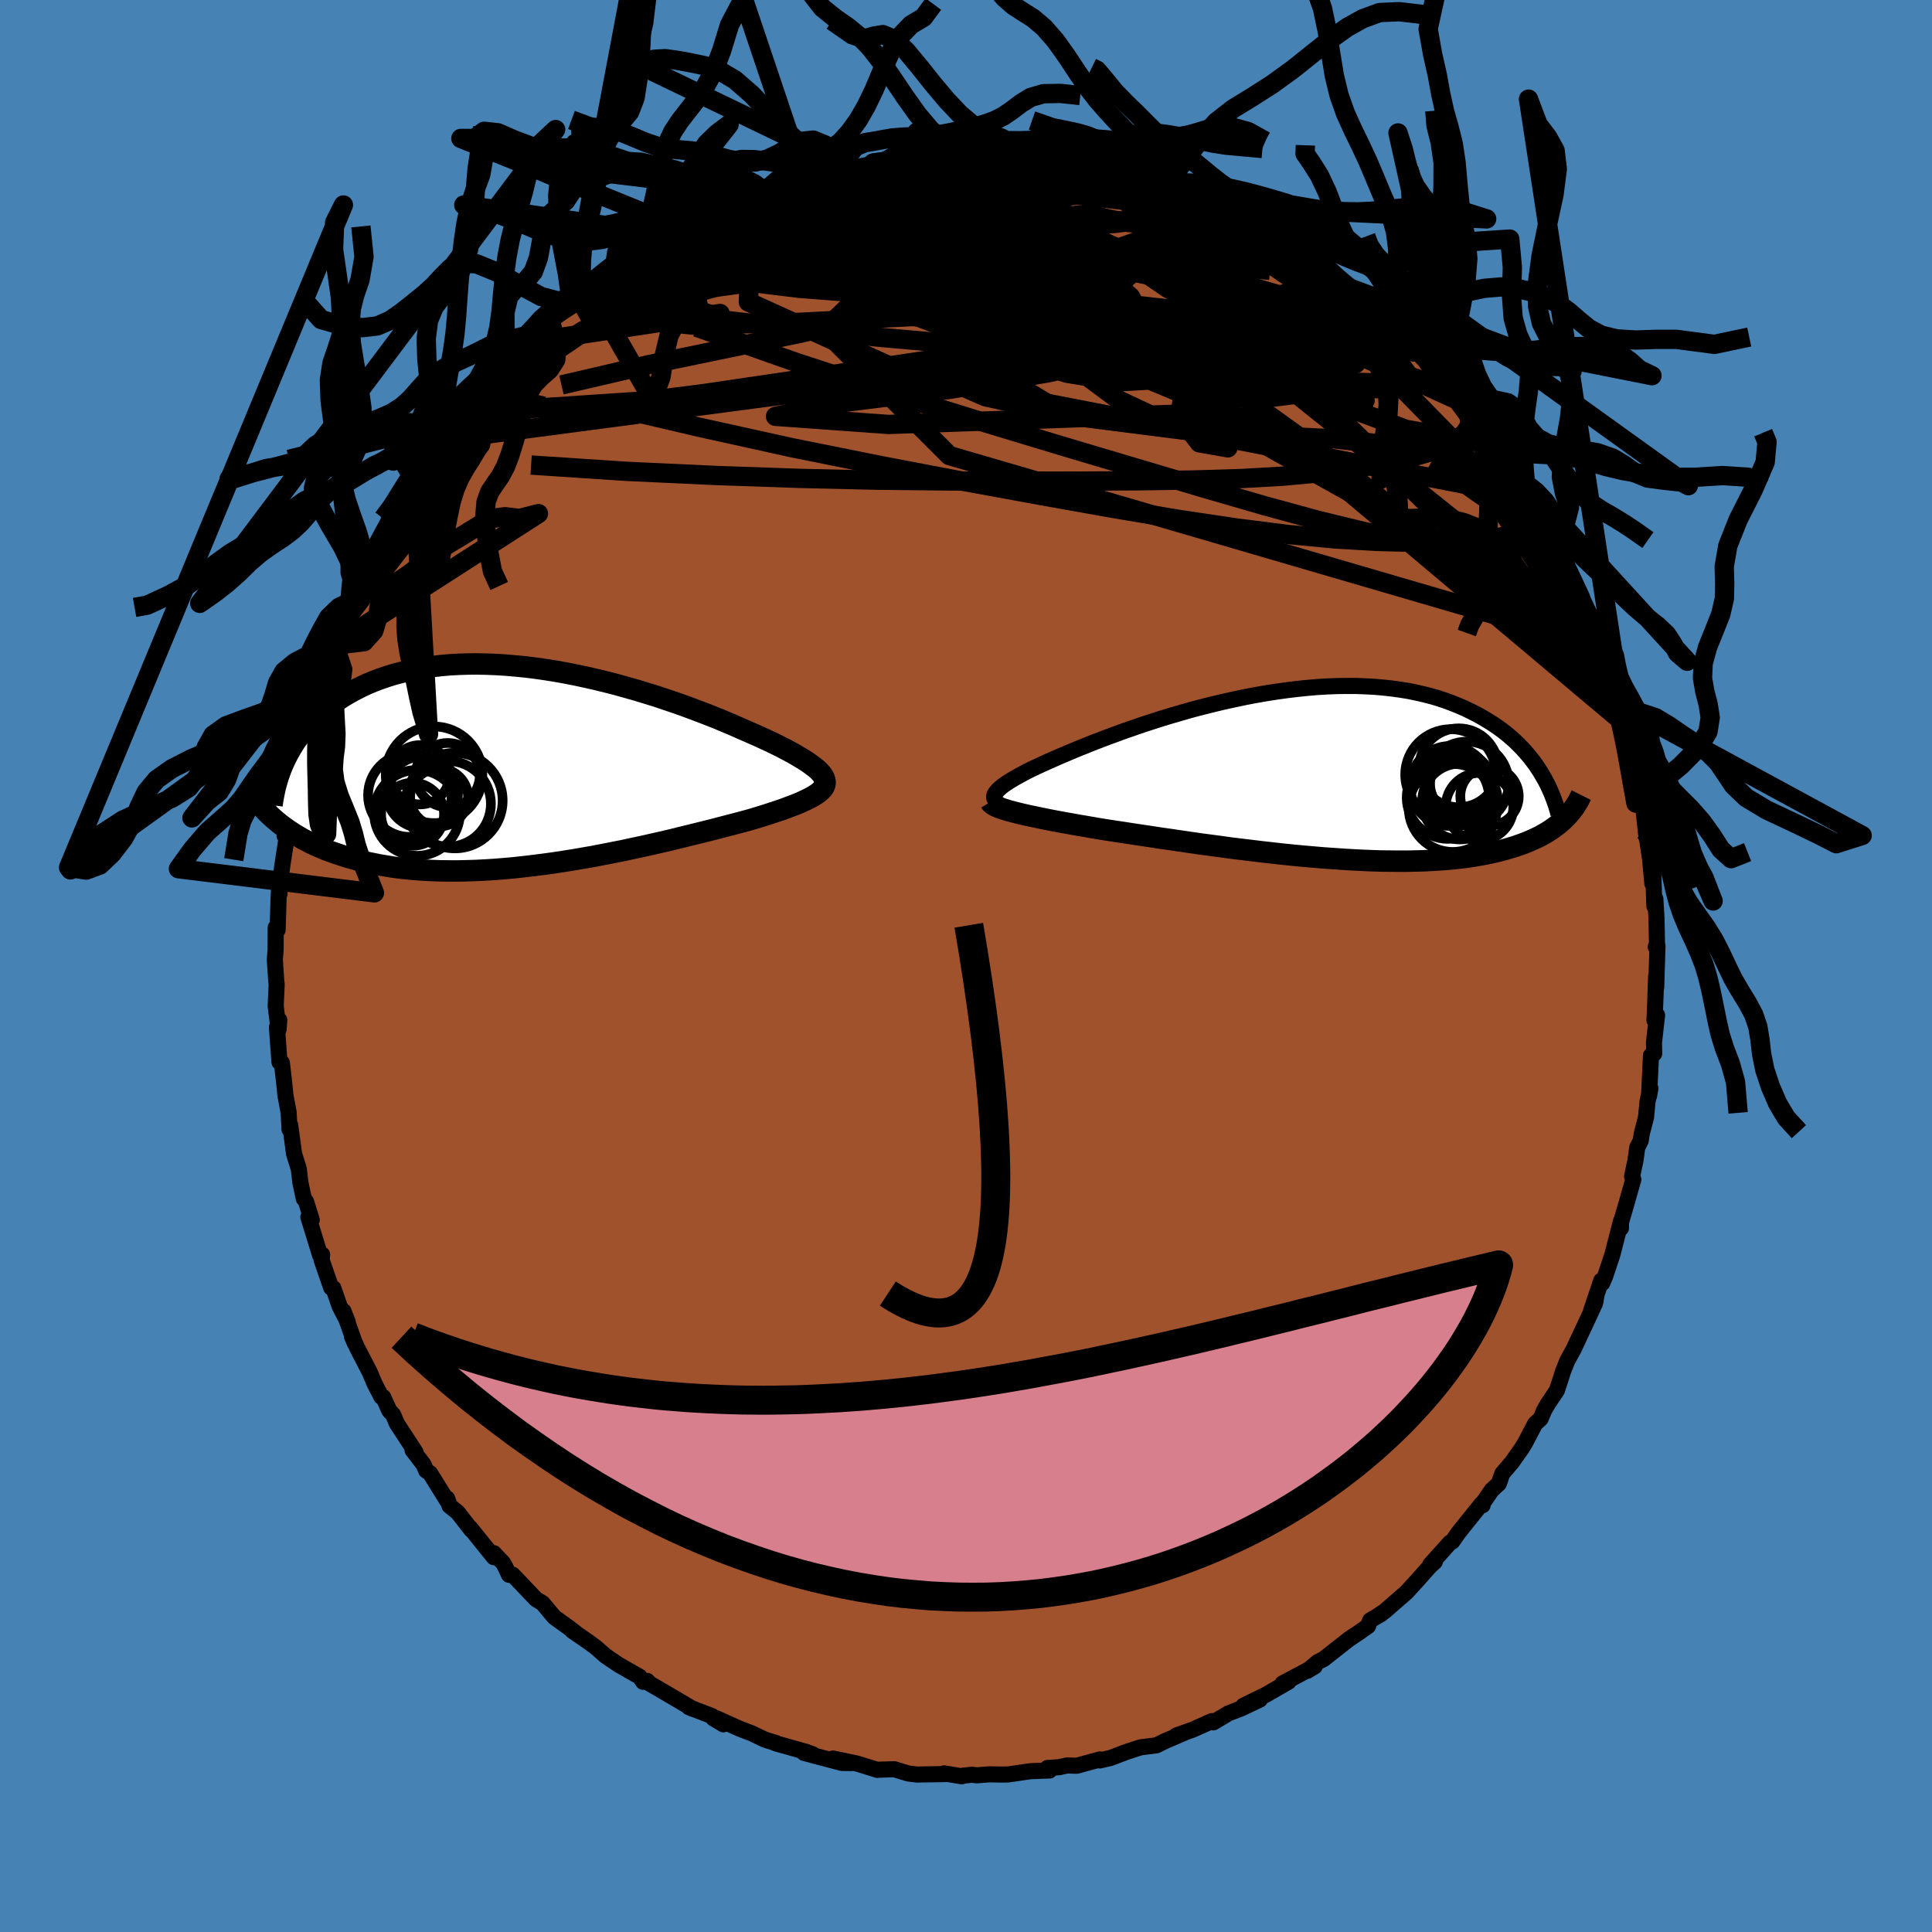 <svg viewBox="-100 -100 200 200" xmlns="http://www.w3.org/2000/svg" width="500" height="500" id="face-svg">
    <defs>
      <clipPath id="leftEyeClipPath">
        <polyline points="30.66,0.2 30.39,-0.01 30.09,-0.23 29.76,-0.46 29.39,-0.7 28.99,-0.94 28.57,-1.19 28.11,-1.45 27.62,-1.71 27.11,-1.98 26.56,-2.25 25.99,-2.53 25.4,-2.8 24.78,-3.09 24.14,-3.37 23.48,-3.66 22.79,-3.96 22.07,-4.28 21.31,-4.6 20.52,-4.93 19.69,-5.26 18.84,-5.59 17.96,-5.92 17.05,-6.26 16.11,-6.59 15.16,-6.91 14.18,-7.24 13.18,-7.55 12.17,-7.86 11.14,-8.15 10.11,-8.44 9.06,-8.71 8,-8.97 6.95,-9.21 5.88,-9.44 4.82,-9.65 3.76,-9.84 2.7,-10.01 1.65,-10.16 0.61,-10.29 -0.42,-10.39 -1.45,-10.48 -2.45,-10.54 -3.45,-10.58 -4.43,-10.6 -5.39,-10.59 -6.33,-10.56 -7.25,-10.51 -8.15,-10.43 -9.03,-10.33 -9.88,-10.21 -10.71,-10.07 -11.52,-9.9 -12.3,-9.71 -13.06,-9.51 -13.79,-9.28 -14.49,-9.04 -15.17,-8.78 -15.82,-8.51 -16.45,-8.21 -17.05,-7.91 -17.63,-7.59 -18.18,-7.27 -18.71,-6.93 -19.22,-6.58 -19.7,-6.23 -20.17,-5.87 -20.61,-5.5 -21.03,-5.12 -21.43,-4.73 -21.81,-4.34 -22.17,-3.93 -22.51,-3.52 -22.83,-3.1 -23.14,-2.68 -23.42,-2.25 -23.68,-1.82 -23.93,-1.38 -24.16,-0.94 -24.37,-0.5 -25.42,5.46 -25.1,5.73 -24.77,6 -24.42,6.26 -24.05,6.53 -23.67,6.78 -23.28,7.04 -22.86,7.28 -22.44,7.53 -21.99,7.76 -21.53,8 -21.05,8.22 -20.55,8.44 -20.04,8.65 -19.5,8.85 -18.95,9.04 -18.38,9.23 -17.79,9.42 -17.18,9.59 -16.55,9.76 -15.9,9.92 -15.22,10.06 -14.53,10.2 -13.81,10.32 -13.07,10.44 -12.3,10.54 -11.52,10.62 -10.71,10.69 -9.88,10.75 -9.03,10.79 -8.16,10.82 -7.27,10.83 -6.37,10.83 -5.44,10.81 -4.5,10.78 -3.54,10.73 -2.57,10.67 -1.58,10.59 -0.58,10.5 0.42,10.39 1.44,10.27 2.46,10.14 3.49,10 4.53,9.84 5.56,9.68 6.6,9.5 7.63,9.32 8.66,9.12 9.68,8.92 10.7,8.72 11.71,8.5 12.7,8.29 13.68,8.07 14.65,7.85 15.6,7.63 16.53,7.4 17.43,7.18 18.32,6.96 19.17,6.75 20.01,6.54 20.81,6.33 21.58,6.13 22.32,5.94 23.03,5.75 23.7,5.57 24.35,5.38 24.97,5.19 25.58,5 26.15,4.81 26.71,4.63 27.24,4.45 27.74,4.26 28.22,4.08 28.67,3.91 29.09,3.73 29.48,3.55 29.84,3.38 30.17,3.21 30.46,3.04 30.73,2.87" />
      </clipPath>
      <clipPath id="rightEyeClipPath">
        <polyline points="-32.75,1.52 -32.56,1.35 -32.33,1.16 -32.07,0.97 -31.77,0.77 -31.45,0.57 -31.09,0.36 -30.7,0.14 -30.28,-0.09 -29.83,-0.33 -29.35,-0.57 -28.84,-0.81 -28.3,-1.06 -27.73,-1.32 -27.14,-1.58 -26.53,-1.85 -25.92,-2.11 -25.28,-2.38 -24.59,-2.67 -23.86,-2.96 -23.1,-3.27 -22.29,-3.58 -21.45,-3.9 -20.58,-4.22 -19.68,-4.55 -18.75,-4.87 -17.79,-5.2 -16.81,-5.52 -15.81,-5.84 -14.78,-6.15 -13.74,-6.45 -12.69,-6.75 -11.62,-7.03 -10.54,-7.3 -9.45,-7.56 -8.36,-7.8 -7.27,-8.03 -6.18,-8.24 -5.09,-8.43 -4,-8.6 -2.92,-8.75 -1.85,-8.88 -0.79,-8.99 0.26,-9.08 1.29,-9.14 2.31,-9.18 3.31,-9.19 4.29,-9.19 5.25,-9.15 6.19,-9.1 7.11,-9.02 8.01,-8.92 8.88,-8.8 9.73,-8.66 10.55,-8.49 11.34,-8.31 12.11,-8.11 12.86,-7.89 13.57,-7.65 14.26,-7.39 14.93,-7.12 15.57,-6.84 16.19,-6.54 16.78,-6.24 17.35,-5.92 17.89,-5.6 18.42,-5.27 18.92,-4.93 19.4,-4.58 19.86,-4.22 20.3,-3.85 20.72,-3.47 21.12,-3.08 21.5,-2.69 21.86,-2.29 22.2,-1.89 22.52,-1.48 22.83,-1.07 23.11,-0.65 23.38,-0.23 25.92,4.47 25.69,4.7 25.45,4.92 25.19,5.14 24.91,5.35 24.62,5.56 24.32,5.77 24,5.97 23.66,6.16 23.31,6.36 22.94,6.54 22.55,6.72 22.14,6.9 21.72,7.07 21.28,7.23 20.82,7.39 20.34,7.54 19.84,7.69 19.32,7.83 18.77,7.97 18.21,8.1 17.62,8.22 17.01,8.33 16.37,8.44 15.71,8.54 15.02,8.62 14.31,8.7 13.57,8.77 12.81,8.82 12.02,8.87 11.21,8.91 10.38,8.93 9.52,8.95 8.64,8.95 7.74,8.94 6.81,8.93 5.87,8.9 4.9,8.86 3.92,8.81 2.92,8.75 1.91,8.68 0.88,8.61 -0.16,8.52 -1.21,8.43 -2.26,8.33 -3.33,8.22 -4.4,8.1 -5.47,7.98 -6.55,7.85 -7.62,7.72 -8.7,7.59 -9.76,7.44 -10.82,7.3 -11.87,7.16 -12.91,7.01 -13.94,6.86 -14.95,6.71 -15.94,6.57 -16.91,6.42 -17.86,6.28 -18.79,6.14 -19.69,6 -20.57,5.87 -21.42,5.74 -22.23,5.61 -23,5.48 -23.74,5.35 -24.46,5.23 -25.17,5.1 -25.85,4.98 -26.51,4.86 -27.15,4.74 -27.76,4.62 -28.35,4.5 -28.91,4.38 -29.45,4.27 -29.95,4.16 -30.43,4.05 -30.88,3.94 -31.3,3.83" />
      </clipPath>
      <filter id="fuzzy">
        <feTurbulence id="turbulence" baseFrequency="0.05" numOctaves="3" type="noise" result="noise" />
        <feDisplacementMap in="SourceGraphic" in2="noise" scale="2" />
      </filter>
      <linearGradient id="rainbowGradient" x1="0%" y1="0%" x2="100%" y2="0%">
        <stop offset="0%" style="stop-color: [object Object]; stop-opacity: 1" />
        <stop offset="42.2%" style="stop-color: [object Object]; stop-opacity: 1" />
        <stop offset="100%" style="stop-color: [object Object]; stop-opacity: 1" />
      </linearGradient>
    </defs>
    <rect x="-100" y="-100" width="100%" height="100%" fill="rgb(70, 130, 180)" />
    <polyline id="faceContour" points="71.45,2.22 71.44,1.06 71.31,4.88 71.41,2.31 71.27,5.62 71.54,5.09 71.22,7.92 71.24,9.07 70.91,9.26 70.71,13.45 70.85,12.66 70.55,14.03 70.4,15.64 69.96,17.34 69.84,18.1 69.49,18.78 69.3,20.15 68.95,21.77 69.08,22.1 68.32,24.77 67.6,27.22 67.8,27.14 67.82,26.36 66.9,29.92 66.16,32.14 65.86,32.83 65.76,32.57 64.7,35.72 65.26,34.09 65.13,34.88 64.44,36.38 62.9,39.67 62.25,40.85 61.81,41.95 61.51,42.9 61.17,43.93 60.24,45.32 59.83,46.03 59.49,46.86 58.92,47.38 57.87,49.38 57.52,49.95 56.52,51.37 55.52,52.54 55.16,53.58 54.43,54.25 53.39,55.76 53.48,55.82 53.37,55.68 50.98,58.66 50.35,59.57 50.1,59.7 48.06,61.97 48.54,61.66 48.03,62.13 46.81,63.5 45.61,64.82 43.36,66.78 42.55,67.33 42.99,67.07 41.84,67.74 41.62,68.33 40.67,69 39.65,69.68 37.13,71.66 37.02,71.75 36.41,72.05 35.35,72.96 36.1,72.5 32.78,74.26 33.39,74.09 31.06,75.43 28.71,76.58 30.42,75.94 28.48,76.86 27.18,77.36 25.6,78.3 25.45,78.17 23.5,79.04 21.75,79.67 22.68,79.34 21.37,79.91 20.7,80.19 19.7,80.68 18.08,80.88 16.6,81.36 14.97,81.98 13.85,82.24 13.85,82.14 11.46,82.79 10.45,82.76 9.64,82.94 8.44,83.02 8.65,83.28 6.71,83.35 4.35,83.69 3.66,83.7 2.39,83.68 1.12,83.78 0.61,83.72 -0.33,83.82 -0.44,83.88 -2.27,83.58 -2.03,83.65 -5.1,83.7 -5.98,83.59 -7.42,83.15 -9.1,83.2 -9.17,83.22 -11.13,82.61 -11.48,82.52 -13.77,82.04 -11.86,82.51 -12.85,82.5 -16.77,81.46 -15.86,81.61 -16.49,81.37 -19.73,80.46 -19.69,80.43 -20.78,80.1 -22.19,79.43 -23.35,78.99 -25.8,77.89 -25.12,78.5 -26.14,77.89 -26.29,77.65 -28.7,76.72 -28.3,76.89 -31.67,74.91 -32.77,74.27 -32.99,74.01 -33.42,74.1 -33.79,73.57 -34.71,73.05 -36,72.31 -37.32,71.41 -38.36,70.5 -39.24,69.86 -40.74,68.83 -40.26,69.15 -41.06,68.53 -42.63,67.4 -43.83,65.96 -44.51,65.55 -46.92,63.02 -47.31,63.02 -47.72,62.14 -47.94,61.77 -48.88,60.78 -48.88,61.2 -51.34,58.15 -51.21,58.37 -52.62,56.56 -53.47,55.88 -53.71,55.12 -53.52,55.66 -55.48,52.51 -55.89,52.23 -56.14,51.62 -57.29,50.12 -56.97,50.35 -58.92,47.36 -59.29,46.47 -59.7,46.03 -60.33,44.63 -60.52,44.6 -61.23,43.22 -61.72,42.06 -63.02,39.54 -63.56,38.37 -63.25,39.08 -64.44,35.73 -64,36.86 -64.84,35.23 -65.49,33.35 -65.72,33.29 -66.71,30.42 -66.65,29.88 -66.86,29.95 -68.08,25.99 -67.73,26.28 -68.32,24.38 -68.55,24.08 -68.9,22.44 -69.07,21 -69.56,19.44 -69.96,16.46 -70.03,16.91 -70.06,16.31 -70.12,15.16 -70.45,13.39 -70.59,12.02 -70.82,10.02 -71.07,9.95 -71.33,6.34 -71.09,5.59 -71.16,6.57 -71.46,4.15 -71.36,1.91 -71.41,1.46 -71.55,-0.66 -71.47,-1.63 -71.46,-3.98 -71.26,-3.74 -71.16,-7.06 -71.12,-7.8 -71.06,-7.49 -71.1,-7.63 -70.98,-8.77 -70.79,-10.28 -70.15,-14.47 -70.54,-13.49 -70.1,-16.46 -70,-15.75 -70.04,-16.45 -69.1,-20.68 -69.33,-20.61 -68.54,-22.75 -68.37,-23.62 -68.71,-23.03 -68.16,-24.91 -66.92,-29.66 -67.2,-28.98 -67.08,-28.39 -66.24,-31.35 -65.43,-33.41 -65.48,-33.19 -64.88,-35.23 -63.99,-37.09 -63.78,-37.69 -63.11,-38.7 -62.41,-40.51 -62.09,-41.04 -62.36,-40.91 -61.98,-41.72 -59.83,-45.62 -60.78,-44.09 -60.09,-44.97 -59.78,-45.92 -58.51,-47.63 -58.73,-47.67 -57.14,-50.37 -56.15,-51.93 -55.78,-52.27 -54.13,-54.46 -55.09,-52.99 -53.03,-56.11 -52.52,-56.61 -52.6,-56.51 -52.11,-57.24 -50.11,-59.69 -49.59,-60.62 -47.81,-62.14 -48.24,-61.72 -47.29,-62.69 -46.63,-63.46 -45.52,-64.54 -43.67,-66.17 -43.99,-65.86 -43.07,-66.97 -41.55,-68.08 -40.84,-68.67 -39.91,-69.41 -39.08,-69.94 -37.57,-71.22 -39,-70.43 -36.46,-71.88 -35.64,-72.66 -34.18,-73.3 -33.72,-73.74 -30.7,-75.47 -30.27,-75.64 -31.04,-75.24 -29.08,-76.24 -28.86,-76.59 -28.14,-76.68 -25.43,-78.39 -26.36,-77.81 -25.63,-78.09 -23.4,-78.91 -22.39,-79.56 -21.63,-79.65 -20.69,-80.08 -18.63,-80.93 -18.07,-81.13 -16.34,-81.58 -15.05,-82.01 -14.01,-82.24 -13.39,-82.18 -11.73,-82.63 -11.71,-82.63 -9.81,-83.01 -7.77,-83.25 -9.63,-83.12 -6.52,-83.47 -6.95,-83.51 -4.9,-83.35 -3.57,-83.48 -2.84,-83.74 -0.72,-83.6 0.23,-83.79 1.6,-83.78 3.3,-83.82 3.46,-83.76 4.36,-83.74 5.16,-83.66 5.41,-83.5 6.51,-83.38 8.92,-82.92 10.86,-82.76 11.58,-82.7 11.22,-82.6 14.37,-82.08 12.85,-82.53 15.38,-81.73 16.37,-81.48 18.51,-80.92 20.05,-80.53 19.69,-80.56 21.37,-80.07 22.83,-79.5 21.44,-79.74 23.46,-79.12 24.18,-78.76 26.25,-78.02 27.95,-77.06 29.68,-76.03 29,-76.61 31.23,-75.54 31.23,-75.46 31.45,-75.05 33.37,-74.16 35.13,-72.89 35.38,-73.02 37.08,-71.5 38.35,-70.57 38.68,-70.57 39.05,-69.92 39.55,-69.67 41.98,-67.87 41.09,-68.33 43.27,-66.57 43.22,-66.61 45.2,-64.86 44.98,-65.05 46.53,-63.65 47.64,-62.57 47.24,-63.15 48.56,-61.42 49.34,-60.59 50.86,-58.69 51.17,-58.45 52.44,-56.81 52.77,-56.32 53.63,-55.28 54.01,-54.72 54.91,-53.9 55.77,-52.32 56.62,-51.26 56.86,-50.72 57.63,-49.6 58.26,-48.58 58.91,-47.31 60.25,-45.05 60.95,-43.78 60.2,-45.15 61.68,-42.67 62.01,-41.49 62.22,-41.37 63.16,-39.44 63.74,-38.26 64.21,-36.75 64.85,-35.45 65.88,-32.47 65.88,-33.1 66.29,-31.59 66.84,-30.18 66.74,-29.67 67.42,-28.5 67.62,-27.16 68.22,-25.07 68.18,-25.84 69.04,-21.74 68.92,-22.47 69.19,-21.02 69.43,-19.73 70.01,-17.02 69.64,-18.27 70.1,-16.53 70.39,-13.79 70.54,-12.91 70.82,-11.04 71.05,-8.54 71.12,-10.36 71.26,-6.2 71.36,-6.96 71.48,-4.95 71.53,-2.34 71.4,-1.97 71.58,-2.08 71.45,2.22 71.44,1.06" fill="rgb(160, 82, 45)" stroke="black" stroke-width="1.667" stroke-linejoin="round" filter="url(#fuzzy)" />
    <g transform="translate(36.12 -19.8)">
      <polyline id="rightCountour" points="-32.75,1.52 -32.56,1.35 -32.33,1.16 -32.07,0.97 -31.77,0.77 -31.45,0.57 -31.09,0.36 -30.7,0.14 -30.28,-0.09 -29.83,-0.33 -29.35,-0.57 -28.84,-0.81 -28.3,-1.06 -27.73,-1.32 -27.14,-1.58 -26.53,-1.85 -25.92,-2.11 -25.28,-2.38 -24.59,-2.67 -23.86,-2.96 -23.1,-3.27 -22.29,-3.58 -21.45,-3.9 -20.58,-4.22 -19.68,-4.55 -18.75,-4.87 -17.79,-5.2 -16.81,-5.52 -15.81,-5.84 -14.78,-6.15 -13.74,-6.45 -12.69,-6.75 -11.62,-7.03 -10.54,-7.3 -9.45,-7.56 -8.36,-7.8 -7.27,-8.03 -6.18,-8.24 -5.09,-8.43 -4,-8.6 -2.92,-8.75 -1.85,-8.88 -0.79,-8.99 0.26,-9.08 1.29,-9.14 2.31,-9.18 3.31,-9.19 4.29,-9.19 5.25,-9.15 6.19,-9.1 7.11,-9.02 8.01,-8.92 8.88,-8.8 9.73,-8.66 10.55,-8.49 11.34,-8.31 12.11,-8.11 12.86,-7.89 13.57,-7.65 14.26,-7.39 14.93,-7.12 15.57,-6.84 16.19,-6.54 16.78,-6.24 17.35,-5.92 17.89,-5.6 18.42,-5.27 18.92,-4.93 19.4,-4.58 19.86,-4.22 20.3,-3.85 20.72,-3.47 21.12,-3.08 21.5,-2.69 21.86,-2.29 22.2,-1.89 22.52,-1.48 22.83,-1.07 23.11,-0.65 23.38,-0.23 25.92,4.47 25.69,4.7 25.45,4.92 25.19,5.14 24.91,5.35 24.62,5.56 24.32,5.77 24,5.97 23.66,6.16 23.31,6.36 22.94,6.54 22.55,6.72 22.14,6.9 21.72,7.07 21.28,7.23 20.82,7.39 20.34,7.54 19.84,7.69 19.32,7.83 18.77,7.97 18.21,8.1 17.62,8.22 17.01,8.33 16.37,8.44 15.71,8.54 15.02,8.62 14.31,8.7 13.57,8.77 12.81,8.82 12.02,8.87 11.21,8.91 10.38,8.93 9.52,8.95 8.64,8.95 7.74,8.94 6.81,8.93 5.87,8.9 4.9,8.86 3.92,8.81 2.92,8.75 1.91,8.68 0.88,8.61 -0.16,8.52 -1.21,8.43 -2.26,8.33 -3.33,8.22 -4.4,8.1 -5.47,7.98 -6.55,7.85 -7.62,7.72 -8.7,7.59 -9.76,7.44 -10.82,7.3 -11.87,7.16 -12.91,7.01 -13.94,6.86 -14.95,6.71 -15.94,6.57 -16.91,6.42 -17.86,6.28 -18.79,6.14 -19.69,6 -20.57,5.87 -21.42,5.74 -22.23,5.61 -23,5.48 -23.74,5.35 -24.46,5.23 -25.17,5.1 -25.85,4.98 -26.51,4.86 -27.15,4.74 -27.76,4.62 -28.35,4.5 -28.91,4.38 -29.45,4.27 -29.95,4.16 -30.43,4.05 -30.88,3.94 -31.3,3.83" fill="white" stroke="white" stroke-width="0" stroke-linejoin="round" filter="url(#fuzzy)" />
    </g>
    <g transform="translate(-46.2 -20.67)">
      <polyline id="leftCountour" points="30.66,0.2 30.39,-0.01 30.09,-0.23 29.76,-0.46 29.39,-0.7 28.99,-0.94 28.57,-1.19 28.11,-1.45 27.62,-1.71 27.11,-1.98 26.56,-2.25 25.99,-2.53 25.4,-2.8 24.78,-3.09 24.14,-3.37 23.48,-3.66 22.79,-3.96 22.07,-4.28 21.31,-4.6 20.52,-4.93 19.69,-5.26 18.84,-5.59 17.96,-5.92 17.05,-6.26 16.11,-6.59 15.16,-6.91 14.18,-7.24 13.18,-7.55 12.17,-7.86 11.14,-8.15 10.11,-8.44 9.06,-8.71 8,-8.97 6.95,-9.21 5.88,-9.44 4.82,-9.65 3.76,-9.84 2.7,-10.01 1.65,-10.16 0.61,-10.29 -0.42,-10.39 -1.45,-10.48 -2.45,-10.54 -3.45,-10.58 -4.43,-10.6 -5.39,-10.59 -6.33,-10.56 -7.25,-10.51 -8.15,-10.43 -9.03,-10.33 -9.88,-10.21 -10.71,-10.07 -11.52,-9.9 -12.3,-9.71 -13.06,-9.51 -13.79,-9.28 -14.49,-9.04 -15.17,-8.78 -15.82,-8.51 -16.45,-8.21 -17.05,-7.91 -17.63,-7.59 -18.18,-7.27 -18.71,-6.93 -19.22,-6.58 -19.7,-6.23 -20.17,-5.87 -20.61,-5.5 -21.03,-5.12 -21.43,-4.73 -21.81,-4.34 -22.17,-3.93 -22.51,-3.52 -22.83,-3.1 -23.14,-2.68 -23.42,-2.25 -23.68,-1.82 -23.93,-1.38 -24.16,-0.94 -24.37,-0.5 -25.42,5.46 -25.1,5.73 -24.77,6 -24.42,6.26 -24.05,6.53 -23.67,6.78 -23.28,7.04 -22.86,7.28 -22.44,7.53 -21.99,7.76 -21.53,8 -21.05,8.22 -20.55,8.44 -20.04,8.65 -19.5,8.85 -18.95,9.04 -18.38,9.23 -17.79,9.42 -17.18,9.59 -16.55,9.76 -15.9,9.92 -15.22,10.06 -14.53,10.2 -13.81,10.32 -13.07,10.44 -12.3,10.54 -11.52,10.62 -10.71,10.69 -9.88,10.75 -9.03,10.79 -8.16,10.82 -7.27,10.83 -6.37,10.83 -5.44,10.81 -4.5,10.78 -3.54,10.73 -2.57,10.67 -1.58,10.59 -0.58,10.5 0.42,10.39 1.44,10.27 2.46,10.14 3.49,10 4.53,9.84 5.56,9.68 6.6,9.5 7.63,9.32 8.66,9.12 9.68,8.92 10.7,8.72 11.71,8.5 12.7,8.29 13.68,8.07 14.65,7.85 15.6,7.63 16.53,7.4 17.43,7.18 18.32,6.96 19.17,6.75 20.01,6.54 20.81,6.33 21.58,6.13 22.32,5.94 23.03,5.75 23.7,5.57 24.35,5.38 24.97,5.19 25.58,5 26.15,4.81 26.71,4.63 27.24,4.45 27.74,4.26 28.22,4.08 28.67,3.91 29.09,3.73 29.48,3.55 29.84,3.38 30.17,3.21 30.46,3.04 30.73,2.87" fill="white" stroke="white" stroke-width="0" stroke-linejoin="round" filter="url(#fuzzy)" />
    </g>
    <g transform="translate(36.12 -19.8)">
      <polyline id="rightUpper" points="-32.8,2.83 -32.95,2.73 -33.07,2.63 -33.15,2.51 -33.2,2.39 -33.21,2.27 -33.19,2.13 -33.13,1.99 -33.04,1.84 -32.91,1.69 -32.75,1.52 -32.56,1.35 -32.33,1.16 -32.07,0.97 -31.77,0.77 -31.45,0.57 -31.09,0.36 -30.7,0.14 -30.28,-0.09 -29.83,-0.33 -29.35,-0.57 -28.84,-0.81 -28.3,-1.06 -27.73,-1.32 -27.14,-1.58 -26.53,-1.85 -25.92,-2.11 -25.28,-2.38 -24.59,-2.67 -23.86,-2.96 -23.1,-3.27 -22.29,-3.58 -21.45,-3.9 -20.58,-4.22 -19.68,-4.55 -18.75,-4.87 -17.79,-5.2 -16.81,-5.52 -15.81,-5.84 -14.78,-6.15 -13.74,-6.45 -12.69,-6.75 -11.62,-7.03 -10.54,-7.3 -9.45,-7.56 -8.36,-7.8 -7.27,-8.03 -6.18,-8.24 -5.09,-8.43 -4,-8.6 -2.92,-8.75 -1.85,-8.88 -0.79,-8.99 0.26,-9.08 1.29,-9.14 2.31,-9.18 3.31,-9.19 4.29,-9.19 5.25,-9.15 6.19,-9.1 7.11,-9.02 8.01,-8.92 8.88,-8.8 9.73,-8.66 10.55,-8.49 11.34,-8.31 12.11,-8.11 12.86,-7.89 13.57,-7.65 14.26,-7.39 14.93,-7.12 15.57,-6.84 16.19,-6.54 16.78,-6.24 17.35,-5.92 17.89,-5.6 18.42,-5.27 18.92,-4.93 19.4,-4.58 19.86,-4.22 20.3,-3.85 20.72,-3.47 21.12,-3.08 21.5,-2.69 21.86,-2.29 22.2,-1.89 22.52,-1.48 22.83,-1.07 23.11,-0.65 23.38,-0.23 23.63,0.2 23.87,0.62 24.09,1.05 24.29,1.48 24.48,1.91 24.65,2.34 24.81,2.77 24.96,3.2 25.09,3.63 25.21,4.07" fill="none" stroke="black" stroke-width="1.667" stroke-linejoin="round" filter="url(#fuzzy)" />
      <polyline id="rightLower" points="-33.59,2.82 -33.53,2.92 -33.42,3.02 -33.28,3.12 -33.11,3.22 -32.89,3.32 -32.64,3.42 -32.35,3.52 -32.03,3.62 -31.68,3.73 -31.3,3.83 -30.88,3.94 -30.43,4.05 -29.95,4.16 -29.45,4.27 -28.91,4.38 -28.35,4.5 -27.76,4.62 -27.15,4.74 -26.51,4.86 -25.85,4.98 -25.17,5.1 -24.46,5.23 -23.74,5.35 -23,5.48 -22.23,5.61 -21.42,5.74 -20.57,5.87 -19.69,6 -18.79,6.14 -17.86,6.28 -16.91,6.42 -15.94,6.57 -14.95,6.71 -13.94,6.86 -12.91,7.01 -11.87,7.16 -10.82,7.3 -9.76,7.44 -8.7,7.59 -7.62,7.72 -6.55,7.85 -5.47,7.98 -4.4,8.1 -3.33,8.22 -2.26,8.33 -1.21,8.43 -0.16,8.52 0.88,8.61 1.91,8.68 2.92,8.75 3.92,8.81 4.9,8.86 5.87,8.9 6.81,8.93 7.74,8.94 8.64,8.95 9.52,8.95 10.38,8.93 11.21,8.91 12.02,8.87 12.81,8.82 13.57,8.77 14.31,8.7 15.02,8.62 15.71,8.54 16.37,8.44 17.01,8.33 17.62,8.22 18.21,8.1 18.77,7.97 19.32,7.83 19.84,7.69 20.34,7.54 20.82,7.39 21.28,7.23 21.72,7.07 22.14,6.9 22.55,6.72 22.94,6.54 23.31,6.36 23.66,6.16 24,5.97 24.32,5.77 24.62,5.56 24.91,5.35 25.19,5.14 25.45,4.92 25.69,4.7 25.92,4.47 26.14,4.25 26.35,4.02 26.54,3.79 26.72,3.55 26.89,3.32 27.04,3.08 27.19,2.84 27.33,2.6 27.45,2.35 27.57,2.11" fill="none" stroke="black" stroke-width="2.222" stroke-linejoin="round" filter="url(#fuzzy)" />
      <circle r="3.202" cx="15.12" cy="0.929" stroke="black" fill="none" stroke-width="1.0" filter="url(#fuzzy)" clip-path="url(#rightEyeClipPath)" /><circle r="4.086" cx="14.885" cy="-0.716" stroke="black" fill="none" stroke-width="1.0" filter="url(#fuzzy)" clip-path="url(#rightEyeClipPath)" /><circle r="4.558" cx="14.27" cy="3.434" stroke="black" fill="none" stroke-width="1.0" filter="url(#fuzzy)" clip-path="url(#rightEyeClipPath)" /><circle r="4.266" cx="13.77" cy="2.374" stroke="black" fill="none" stroke-width="1.0" filter="url(#fuzzy)" clip-path="url(#rightEyeClipPath)" /><circle r="4.14" cx="13.995" cy="1.164" stroke="black" fill="none" stroke-width="1.0" filter="url(#fuzzy)" clip-path="url(#rightEyeClipPath)" /><circle r="3.5" cx="17.04" cy="3.309" stroke="black" fill="none" stroke-width="1.0" filter="url(#fuzzy)" clip-path="url(#rightEyeClipPath)" /><circle r="4.34" cx="15.725" cy="0.914" stroke="black" fill="none" stroke-width="1.0" filter="url(#fuzzy)" clip-path="url(#rightEyeClipPath)" /><circle r="3.024" cx="18.075" cy="2.234" stroke="black" fill="none" stroke-width="1.0" filter="url(#fuzzy)" clip-path="url(#rightEyeClipPath)" /><circle r="3.924" cx="15.02" cy="2.774" stroke="black" fill="none" stroke-width="1.0" filter="url(#fuzzy)" clip-path="url(#rightEyeClipPath)" /><circle r="4.702" cx="14.05" cy="-0.011" stroke="black" fill="none" stroke-width="1.0" filter="url(#fuzzy)" clip-path="url(#rightEyeClipPath)" />
      </g>
    <g transform="translate(-46.2 -20.67)">
      <polyline id="leftUpper" points="31.36,1.86 31.46,1.74 31.52,1.6 31.55,1.46 31.53,1.31 31.48,1.15 31.39,0.98 31.26,0.8 31.09,0.61 30.9,0.41 30.66,0.2 30.39,-0.01 30.09,-0.23 29.76,-0.46 29.39,-0.7 28.99,-0.94 28.57,-1.19 28.11,-1.45 27.62,-1.71 27.11,-1.98 26.56,-2.25 25.99,-2.53 25.4,-2.8 24.78,-3.09 24.14,-3.37 23.48,-3.66 22.79,-3.96 22.07,-4.28 21.31,-4.6 20.52,-4.93 19.69,-5.26 18.84,-5.59 17.96,-5.92 17.05,-6.26 16.11,-6.59 15.16,-6.91 14.18,-7.24 13.18,-7.55 12.17,-7.86 11.14,-8.15 10.11,-8.44 9.06,-8.71 8,-8.97 6.95,-9.21 5.88,-9.44 4.82,-9.65 3.76,-9.84 2.7,-10.01 1.65,-10.16 0.61,-10.29 -0.42,-10.39 -1.45,-10.48 -2.45,-10.54 -3.45,-10.58 -4.43,-10.6 -5.39,-10.59 -6.33,-10.56 -7.25,-10.51 -8.15,-10.43 -9.03,-10.33 -9.88,-10.21 -10.71,-10.07 -11.52,-9.9 -12.3,-9.71 -13.06,-9.51 -13.79,-9.28 -14.49,-9.04 -15.17,-8.78 -15.82,-8.51 -16.45,-8.21 -17.05,-7.91 -17.63,-7.59 -18.18,-7.27 -18.71,-6.93 -19.22,-6.58 -19.7,-6.23 -20.17,-5.87 -20.61,-5.5 -21.03,-5.12 -21.43,-4.73 -21.81,-4.34 -22.17,-3.93 -22.51,-3.52 -22.83,-3.1 -23.14,-2.68 -23.42,-2.25 -23.68,-1.82 -23.93,-1.38 -24.16,-0.94 -24.37,-0.5 -24.57,-0.05 -24.75,0.4 -24.91,0.85 -25.06,1.3 -25.19,1.75 -25.31,2.2 -25.41,2.66 -25.5,3.11 -25.58,3.56 -25.64,4.02" fill="none" stroke="black" stroke-width="2.222" stroke-linejoin="round" filter="url(#fuzzy)" />
      <polyline id="leftLower" points="31.45,1.15 31.54,1.34 31.6,1.51 31.62,1.69 31.6,1.86 31.54,2.03 31.45,2.2 31.32,2.37 31.16,2.53 30.96,2.7 30.73,2.87 30.46,3.04 30.17,3.21 29.84,3.38 29.48,3.55 29.09,3.73 28.67,3.91 28.22,4.08 27.74,4.26 27.24,4.45 26.71,4.63 26.15,4.81 25.58,5 24.97,5.19 24.35,5.38 23.7,5.57 23.03,5.75 22.32,5.94 21.58,6.13 20.81,6.33 20.01,6.54 19.17,6.75 18.32,6.96 17.43,7.18 16.53,7.4 15.6,7.63 14.65,7.85 13.68,8.07 12.7,8.29 11.71,8.5 10.7,8.72 9.68,8.92 8.66,9.12 7.63,9.32 6.6,9.5 5.56,9.68 4.53,9.84 3.49,10 2.46,10.14 1.44,10.27 0.42,10.39 -0.58,10.5 -1.58,10.59 -2.57,10.67 -3.54,10.73 -4.5,10.78 -5.44,10.81 -6.37,10.83 -7.27,10.83 -8.16,10.82 -9.03,10.79 -9.88,10.75 -10.71,10.69 -11.52,10.62 -12.3,10.54 -13.07,10.44 -13.81,10.32 -14.53,10.2 -15.22,10.06 -15.9,9.92 -16.55,9.76 -17.18,9.59 -17.79,9.42 -18.38,9.23 -18.95,9.04 -19.5,8.85 -20.04,8.65 -20.55,8.44 -21.05,8.22 -21.53,8 -21.99,7.76 -22.44,7.53 -22.86,7.28 -23.28,7.04 -23.67,6.78 -24.05,6.53 -24.42,6.26 -24.77,6 -25.1,5.73 -25.42,5.46 -25.73,5.18 -26.02,4.91 -26.3,4.63 -26.56,4.35 -26.81,4.06 -27.05,3.78 -27.28,3.5 -27.5,3.21 -27.7,2.92 -27.89,2.64" fill="none" stroke="black" stroke-width="2.222" stroke-linejoin="round" filter="url(#fuzzy)" />
      <circle r="3.708" cx="-10.091" cy="2.684" stroke="black" fill="none" stroke-width="1.0" filter="url(#fuzzy)" clip-path="url(#leftEyeClipPath)" /><circle r="4.436" cx="-7.416" cy="3.884" stroke="black" fill="none" stroke-width="1.0" filter="url(#fuzzy)" clip-path="url(#leftEyeClipPath)" /><circle r="4.446" cx="-10.631" cy="4.819" stroke="black" fill="none" stroke-width="1.0" filter="url(#fuzzy)" clip-path="url(#leftEyeClipPath)" /><circle r="3.322" cx="-7.451" cy="0.904" stroke="black" fill="none" stroke-width="1.0" filter="url(#fuzzy)" clip-path="url(#leftEyeClipPath)" /><circle r="4.944" cx="-6.711" cy="3.549" stroke="black" fill="none" stroke-width="1.0" filter="url(#fuzzy)" clip-path="url(#leftEyeClipPath)" /><circle r="4.326" cx="-11.371" cy="2.984" stroke="black" fill="none" stroke-width="1.0" filter="url(#fuzzy)" clip-path="url(#leftEyeClipPath)" /><circle r="3.002" cx="-8.341" cy="3.219" stroke="black" fill="none" stroke-width="1.0" filter="url(#fuzzy)" clip-path="url(#leftEyeClipPath)" /><circle r="3.26" cx="-11.091" cy="4.964" stroke="black" fill="none" stroke-width="1.0" filter="url(#fuzzy)" clip-path="url(#leftEyeClipPath)" /><circle r="4.998" cx="-8.866" cy="0.879" stroke="black" fill="none" stroke-width="1.0" filter="url(#fuzzy)" clip-path="url(#leftEyeClipPath)" /><circle r="3.07" cx="-10.326" cy="0.874" stroke="black" fill="none" stroke-width="1.0" filter="url(#fuzzy)" clip-path="url(#leftEyeClipPath)" />
    </g>
    <g id="hairs">
      <polyline points="-18.63,-80.93 -17.51,-81.09 -15.64,-81.12 -13.32,-80.95 -10.67,-80.57 -7.69,-79.99 -4.39,-79.27 -0.79,-78.43 3.06,-77.5 7.11,-76.48 11.33,-75.38 15.72,-74.21 20.28,-72.95 24.99,-71.62 29.77,-70.24 34.53,-68.86 39.16,-67.54" fill="none" stroke="url(#rainbowGradient)" stroke-width="2" stroke-linejoin="round" filter="url(#fuzzy)" /><polyline points="21.37,-80.07 21.94,-79.71 22,-79.38 22.05,-78.91 22.03,-78.28 21.74,-77.54 21.02,-76.74 19.76,-75.93 17.9,-75.09 15.46,-74.21 12.46,-73.26 8.94,-72.2 4.88,-71.02 0.25,-69.73 -4.97,-68.35 -10.84,-66.91 -17.4,-65.45 -24.69,-63.94 -32.81,-62.26 -41.88,-60.15" fill="none" stroke="url(#rainbowGradient)" stroke-width="2" stroke-linejoin="round" filter="url(#fuzzy)" /><polyline points="3.3,-83.82 3.8,-83.7 4.75,-83.43 6.04,-83.01 7.68,-82.44 9.65,-81.75 11.84,-80.97 14.14,-80.14 16.43,-79.27 18.7,-78.38 20.95,-77.47 23.2,-76.53 25.48,-75.57 27.75,-74.6 29.95,-73.64 32.02,-72.72 33.89,-71.89 35.54,-71.15 36.98,-70.51 38.23,-69.97 39.27,-69.56" fill="none" stroke="url(#rainbowGradient)" stroke-width="2" stroke-linejoin="round" filter="url(#fuzzy)" /><polyline points="-39.91,-69.41 -38.89,-70 -37.65,-70.48 -36.03,-70.9 -33.92,-71.35 -31.37,-71.82 -28.47,-72.27 -25.32,-72.66 -22,-72.97 -18.55,-73.18 -14.98,-73.31 -11.29,-73.39 -7.46,-73.44 -3.49,-73.48 0.61,-73.5 4.82,-73.5 9.13,-73.46 13.52,-73.4 17.97,-73.31 22.39,-73.23 26.68,-73.2 30.82,-73.22" fill="none" stroke="url(#rainbowGradient)" stroke-width="2" stroke-linejoin="round" filter="url(#fuzzy)" /><polyline points="-23.4,-78.91 -22.52,-79.36 -21.66,-79.7 -20.78,-80.02 -19.98,-80.27 -19.34,-80.42 -18.96,-80.42 -18.88,-80.24 -19.14,-79.9 -19.75,-79.38 -20.72,-78.68 -22.07,-77.79 -23.86,-76.7 -26.13,-75.37 -28.92,-73.78 -32.22,-71.93 -35.99,-69.84 -40.25,-67.49" fill="none" stroke="url(#rainbowGradient)" stroke-width="2" stroke-linejoin="round" filter="url(#fuzzy)" /><polyline points="-9.63,-83.12 -7.64,-83.34 -6.38,-83.42 -5.25,-83.47 -4.2,-83.51 -3.29,-83.56 -2.58,-83.58 -2.17,-83.58 -2.12,-83.53 -2.54,-83.43 -3.47,-83.27 -4.94,-83.06 -6.93,-82.8 -9.45,-82.49 -12.53,-82.11" fill="none" stroke="url(#rainbowGradient)" stroke-width="2" stroke-linejoin="round" filter="url(#fuzzy)" /><polyline points="-26.36,-77.81 -25.26,-78.24 -23.93,-78.78 -22.72,-79.27 -21.62,-79.71 -20.6,-80.1 -19.69,-80.43 -18.92,-80.69 -18.35,-80.84 -18.02,-80.87 -17.98,-80.78 -18.24,-80.56 -18.82,-80.21 -19.73,-79.73 -20.97,-79.13 -22.57,-78.41 -24.59,-77.54 -27.18,-76.43 -30.49,-74.97" fill="none" stroke="url(#rainbowGradient)" stroke-width="2" stroke-linejoin="round" filter="url(#fuzzy)" /><polyline points="41.09,-68.33 42.54,-67.15 43.45,-66.38 44.13,-65.76 44.62,-65.28 44.89,-64.96 44.92,-64.78 44.72,-64.76 44.26,-64.89 43.5,-65.2 42.38,-65.77 40.8,-66.66 38.68,-67.94 36.02,-69.64 32.9,-71.71 29.44,-74.12 25.75,-76.86" fill="none" stroke="url(#rainbowGradient)" stroke-width="2" stroke-linejoin="round" filter="url(#fuzzy)" /><polyline points="16.37,-81.48 18.07,-81.03 19.18,-80.72 19.97,-80.45 20.57,-80.21 21.01,-79.99 21.33,-79.77 21.57,-79.55 21.75,-79.32 21.79,-79.11 21.6,-78.94 21.09,-78.86 20.18,-78.87 18.82,-78.98 17.02,-79.17 14.78,-79.44 12.12,-79.77 9.01,-80.19 5.41,-80.74 1.29,-81.42 -3.48,-82.24" fill="none" stroke="url(#rainbowGradient)" stroke-width="2" stroke-linejoin="round" filter="url(#fuzzy)" /><polyline points="11.58,-82.7 12.03,-82.53 12.83,-82.35 13.57,-82.14 14.29,-81.88 14.91,-81.59 15.33,-81.31 15.43,-81.04 15.16,-80.81 14.52,-80.6 13.5,-80.4 12.15,-80.2 10.46,-79.98 8.42,-79.72 6,-79.44 3.13,-79.14 -0.27,-78.86 -4.25,-78.62 -8.84,-78.42 -14.09,-78.21 -20.03,-77.97" fill="none" stroke="url(#rainbowGradient)" stroke-width="2" stroke-linejoin="round" filter="url(#fuzzy)" /><polyline points="-34.18,-73.3 -32.86,-73.95 -30.82,-74.53 -28.56,-74.83 -26,-74.94 -23,-74.96 -19.53,-74.94 -15.62,-74.89 -11.36,-74.78 -6.77,-74.62 -1.91,-74.4 3.22,-74.15 8.57,-73.86 14.09,-73.53 19.77,-73.12 25.59,-72.61 31.48,-72.01" fill="none" stroke="url(#rainbowGradient)" stroke-width="2" stroke-linejoin="round" filter="url(#fuzzy)" /><polyline points="-2.84,-83.74 -1.18,-83.7 0.11,-83.73 1.17,-83.75 1.99,-83.74 2.55,-83.71 2.89,-83.64 3.05,-83.53 3.08,-83.38 2.94,-83.2 2.58,-83 1.9,-82.79 0.82,-82.57 -0.75,-82.33 -2.83,-82.06 -5.44,-81.75 -8.59,-81.35 -12.31,-80.86 -16.66,-80.27" fill="none" stroke="url(#rainbowGradient)" stroke-width="2" stroke-linejoin="round" filter="url(#fuzzy)" /><polyline points="60.25,-45.05 60.4,-44.5 60.08,-44.21 59.43,-43.83 58.38,-43.49 56.87,-43.27 54.88,-43.18 52.36,-43.26 49.29,-43.55 45.65,-44.08 41.4,-44.93 36.5,-46.12 30.93,-47.64 24.65,-49.46 17.64,-51.54 9.88,-53.85 1.38,-56.42 -7.8,-59.28 -17.6,-62.49 -27.9,-66.13" fill="none" stroke="url(#rainbowGradient)" stroke-width="2" stroke-linejoin="round" filter="url(#fuzzy)" /><polyline points="-23.4,-78.91 -22.41,-79.39 -21.21,-79.8 -19.76,-80.26 -18.14,-80.74 -16.44,-81.21 -14.75,-81.63 -13.14,-82 -11.67,-82.31 -10.37,-82.57 -9.28,-82.79 -8.41,-82.97 -7.78,-83.12 -7.44,-83.23 -7.38,-83.29 -7.59,-83.31 -7.98,-83.27 -8.52,-83.18" fill="none" stroke="url(#rainbowGradient)" stroke-width="2" stroke-linejoin="round" filter="url(#fuzzy)" /><polyline points="-36.46,-71.88 -35.31,-72.54 -33.57,-73.13 -31.4,-73.66 -28.95,-74.08 -26.31,-74.35 -23.48,-74.5 -20.39,-74.58 -17.03,-74.62 -13.41,-74.64 -9.55,-74.63 -5.5,-74.59 -1.27,-74.51 3.12,-74.41 7.65,-74.27 12.28,-74.1 16.96,-73.9 21.64,-73.69 26.18,-73.52 30.57,-73.38" fill="none" stroke="url(#rainbowGradient)" stroke-width="2" stroke-linejoin="round" filter="url(#fuzzy)" /><polyline points="51.17,-58.45 51.96,-57.25 52.18,-56.42 52.01,-55.72 51.51,-55.04 50.65,-54.38 49.41,-53.73 47.75,-53.12 45.67,-52.54 43.16,-52.01 40.2,-51.51 36.78,-51.07 32.88,-50.71 28.47,-50.46 23.53,-50.31 18.07,-50.23 12.06,-50.2 5.52,-50.19 -1.56,-50.21 -9.16,-50.29 -17.28,-50.48 -25.94,-50.78 -35.19,-51.21 -45.02,-51.86" fill="none" stroke="url(#rainbowGradient)" stroke-width="2" stroke-linejoin="round" filter="url(#fuzzy)" /><polyline points="58.26,-48.58 58.85,-47.22 59.02,-46.09 58.62,-45.38 57.71,-44.92 56.34,-44.57 54.53,-44.28 52.27,-44.06 49.54,-43.91 46.33,-43.86 42.59,-43.95 38.3,-44.2 33.43,-44.66 27.95,-45.35 21.85,-46.26 15.12,-47.39 7.77,-48.7 -0.21,-50.16 -8.81,-51.8 -18.01,-53.65 -27.75,-55.8 -38.12,-58.23" fill="none" stroke="url(#rainbowGradient)" stroke-width="2" stroke-linejoin="round" filter="url(#fuzzy)" /><polyline points="-16.34,-81.58 -15.21,-81.91 -14.25,-82.11 -13.37,-82.27 -12.55,-82.41 -11.81,-82.52 -11.2,-82.59 -10.74,-82.6 -10.43,-82.55 -10.26,-82.42 -10.23,-82.22 -10.35,-81.95 -10.63,-81.61 -11.14,-81.18 -11.93,-80.67 -13.06,-80.04 -14.58,-79.29 -16.53,-78.39 -18.91,-77.36 -21.69,-76.21 -24.8,-74.95 -28.22,-73.6 -31.95,-72.12 -36.12,-70.48" fill="none" stroke="url(#rainbowGradient)" stroke-width="2" stroke-linejoin="round" filter="url(#fuzzy)" /><polyline points="35.38,-73.02 36.81,-71.8 37.88,-70.96 38.75,-70.26 39.59,-69.57 40.47,-68.84 41.38,-68.09 42.27,-67.33 43.13,-66.61 43.91,-65.93 44.61,-65.33 45.19,-64.81 45.62,-64.41 45.9,-64.12 46.01,-63.96 45.95,-63.93 45.71,-64.04 45.29,-64.32 44.65,-64.79 43.79,-65.47 42.67,-66.4 41.25,-67.62 39.46,-69.18 37.3,-71.07" fill="none" stroke="url(#rainbowGradient)" stroke-width="2" stroke-linejoin="round" filter="url(#fuzzy)" /><polyline points="-30.7,-75.47 -30.32,-75.55 -29.48,-75.75 -28.11,-76.11 -26.34,-76.58 -24.28,-77.09 -22,-77.59 -19.54,-78.08 -16.92,-78.55 -14.16,-79.02 -11.31,-79.49 -8.46,-79.97 -5.65,-80.44 -2.95,-80.92 -0.36,-81.37 2.12,-81.78 4.48,-82.12 6.69,-82.4 8.8,-82.61" fill="none" stroke="url(#rainbowGradient)" stroke-width="2" stroke-linejoin="round" filter="url(#fuzzy)" /><polyline points="41.98,-67.87 41.89,-67.72 42.27,-67.13 42.55,-66.49 42.57,-65.91 42.28,-65.38 41.65,-64.92 40.69,-64.52 39.39,-64.15 37.76,-63.8 35.78,-63.48 33.43,-63.22 30.67,-63.04 27.48,-62.97 23.82,-63.02 19.65,-63.16 14.96,-63.38 9.75,-63.67 4.02,-64.03 -2.21,-64.49 -8.9,-65.08 -16.05,-65.83 -23.69,-66.7 -31.94,-67.64" fill="none" stroke="url(#rainbowGradient)" stroke-width="2" stroke-linejoin="round" filter="url(#fuzzy)" /><polyline points="35.38,-73.02 36.41,-71.83 36.31,-71.01 35.21,-70.35 33.24,-69.67 30.45,-68.89 26.82,-68 22.28,-67.03 16.78,-65.99 10.27,-64.89 2.69,-63.72 -6.05,-62.41 -16.02,-60.9 -27.22,-59.25 -39.51,-57.69" fill="none" stroke="url(#rainbowGradient)" stroke-width="2" stroke-linejoin="round" filter="url(#fuzzy)" /><polyline points="41.98,-67.87 42,-67.69 42.75,-67 43.64,-66.21 44.49,-65.46 45.24,-64.8 45.82,-64.26 46.22,-63.86 46.41,-63.62 46.37,-63.56 46.1,-63.7 45.54,-64.09 44.64,-64.8 43.4,-65.86 41.8,-67.29 39.79,-69.1" fill="none" stroke="url(#rainbowGradient)" stroke-width="2" stroke-linejoin="round" filter="url(#fuzzy)" /><polyline points="45.2,-64.86 23.92,-57.2 -8.02,-56.06 -19.72,-56.9 -13.78,-58.2 -1.73,-59.69 8.65,-61.43 16.11,-63.31 22.17,-65.09 26.74,-66.78 27.16,-68.73 20.71,-71.15 7.77,-73.72 -6.68,-75.95 -16.08,-77.76 -29.08,-76.24" fill="none" stroke="url(#rainbowGradient)" stroke-width="2" stroke-linejoin="round" filter="url(#fuzzy)" /><polyline points="11.22,-82.6 7.39,-82.62 7.24,-80.68 12.42,-75.94 20.9,-70.14 29,-65.91 33.99,-64.42 35.21,-65.04 33.17,-66.41 28.24,-67.53 20.19,-68.02 8.91,-67.87 -4.58,-67.28 -17.96,-66.6 -28.35,-66.35 -33.72,-66.93 -33.19,-68.32 -25.93,-70.25 -9.98,-72.48 14.64,-74.32 33.37,-74.16" fill="none" stroke="url(#rainbowGradient)" stroke-width="2" stroke-linejoin="round" filter="url(#fuzzy)" /><polyline points="-52.11,-57.24 -0.28,-60.7 9.21,-57.76 5.72,-59.85 4.8,-63.62 7.22,-66.01 10.66,-66.57 14.58,-66.19 19.41,-65.59 24.72,-64.82 28.79,-63.63 29.62,-62.21 26.84,-61.06 23.71,-59.79 26.83,-56.25 40.63,-48.53 58.36,-39.22 65.88,-32.47" fill="none" stroke="url(#rainbowGradient)" stroke-width="2" stroke-linejoin="round" filter="url(#fuzzy)" /><polyline points="68.22,-25.07 38.02,-50.47 30.9,-55.72 19.24,-60.56 7.56,-64.43 1.57,-65.78 1.62,-64.91 5.3,-63.06 10.45,-61.36 15.87,-60.48 20.79,-60.76 24.2,-62.35 25.05,-65.22 22.74,-69.03 17.67,-73.1 11.4,-76.49 6.2,-78.3 4.49,-77.67 8.45,-73.71 19.73,-65.37 38.34,-52.01 58.93,-35.62 68.22,-25.07" fill="none" stroke="url(#rainbowGradient)" stroke-width="2" stroke-linejoin="round" filter="url(#fuzzy)" /><polyline points="67.42,-28.5 34.12,-61.21 27.81,-68.92 26.51,-70.1 23.52,-70.89 19.82,-71.87 17.2,-72.6 16.01,-72.89 15.24,-72.71 13.7,-71.96 11.21,-70.52 8.86,-68.49 8.13,-66.43 9.58,-65.17 12.33,-65.15 14.59,-66.15 13.84,-68.15 6.71,-72.25 -6.6,-78.5 -7.77,-83.25" fill="none" stroke="url(#rainbowGradient)" stroke-width="2" stroke-linejoin="round" filter="url(#fuzzy)" /><polyline points="-6.52,-83.47 18.68,-73.11 16.14,-70.78 13.53,-69.41 16.01,-68.58 20.83,-68.03 24.72,-67.18 25.94,-65.65 24.67,-63.29 22.64,-60.2 22.11,-56.84 24.16,-54.16 27.11,-53.64 26.48,-56.64 18.08,-63.33 4.37,-71.82 -0.55,-78.68 19.69,-80.56" fill="none" stroke="url(#rainbowGradient)" stroke-width="2" stroke-linejoin="round" filter="url(#fuzzy)" /><polyline points="-25.63,-78.09 14.59,-68.52 21.34,-66.23 21.15,-63.78 21.64,-62.12 22.53,-62.11 20.39,-63.5 13.15,-65.33 2.33,-66.72 -7.66,-67.37 -12.21,-67.74 -9.64,-68.7 -2.57,-70.82 3.89,-73.91 6.8,-77.09 8.64,-79.32 12.03,-80.42 3.46,-83.76" fill="none" stroke="url(#rainbowGradient)" stroke-width="2" stroke-linejoin="round" filter="url(#fuzzy)" /><polyline points="45.2,-64.86 44,-60.01 40.56,-60.34 41.31,-58.53 39.76,-58.07 33.06,-60.11 22.84,-63.15 12.51,-65.27 4.56,-65.57 -0.31,-64.36 -2.54,-62.55 -2.14,-60.75 1.99,-58.93 11.1,-56.92 24.38,-55.23 38.13,-54.57 48.54,-53.4 56.72,-47.1 64.21,-36.75" fill="none" stroke="url(#rainbowGradient)" stroke-width="2" stroke-linejoin="round" filter="url(#fuzzy)" /><polyline points="51.17,-58.45 30.7,-67.73 25.6,-67.78 20.18,-67.14 14.8,-66.56 10.45,-66.95 6.82,-68.7 3.49,-71.18 0.71,-73.26 -0.88,-74.08 -0.75,-73.47 1.3,-71.9 4.79,-70.2 7.95,-69.14 7.54,-69 0.64,-69.43 -11.55,-69.99 -21.56,-71.34 -22.06,-75.1 -28.14,-76.68" fill="none" stroke="url(#rainbowGradient)" stroke-width="2" stroke-linejoin="round" filter="url(#fuzzy)" /><polyline points="65.88,-33.1 -1.73,-52.84 -14.69,-65.82 -10.52,-69.85 0.03,-68.63 10.56,-66.21 15.53,-65.13 12.94,-66.2 5.06,-68.64 -3.71,-70.75 -9.1,-70.79 -7.3,-68.07 4.49,-63.59 24.23,-60.36 40.35,-62.36 43.22,-66.61" fill="none" stroke="url(#rainbowGradient)" stroke-width="2" stroke-linejoin="round" filter="url(#fuzzy)" /><polyline points="45.2,-64.86 -6.3,-68.37 -12.29,-72.77 -1.3,-74.31 11.9,-73.11 20.35,-71.51 22.55,-71.32 20.4,-72.5 16.7,-73.81 13.06,-74.13 9.19,-73.38 3.56,-72.43 -4.82,-72.21 -14.7,-72.58 -22.39,-72.12 -22.53,-68.74 -5.21,-60.89 58.26,-48.58" fill="none" stroke="url(#rainbowGradient)" stroke-width="2" stroke-linejoin="round" filter="url(#fuzzy)" /><polyline points="-54.13,-54.46 3.34,-62.05 11.89,-64.01 3.18,-66.33 -2.95,-69.18 -2.23,-71.97 2.3,-73.87 7.34,-74.26 11.58,-73.15 14.85,-71.23 17.03,-69.28 17.92,-67.57 17.83,-65.77 17.84,-63.45 19.39,-60.86 23.59,-58.99 30.51,-58.73 38.59,-59.72 45.18,-59.8 50.91,-53.95 66.84,-30.18" fill="none" stroke="url(#rainbowGradient)" stroke-width="2" stroke-linejoin="round" filter="url(#fuzzy)" /><polyline points="54.91,-53.9 45.52,-55.56 21.39,-64.6 -1.78,-68.96 -17.24,-70.15 -23.22,-70.88 -21.05,-71.97 -13.68,-72.86 -4.45,-72.78 3.66,-71.45 8.82,-69.29 10.76,-67.1 10.67,-65.66 10.47,-65.26 11.85,-65.59 15.36,-65.99 20.26,-65.95 25.05,-65.58 28.04,-65.64 27.46,-67.17 21.88,-70.82 12.43,-76 7.34,-80.28 22.83,-79.5" fill="none" stroke="url(#rainbowGradient)" stroke-width="2" stroke-linejoin="round" filter="url(#fuzzy)" /><polyline points="31.45,-75.05 44.72,-60.31 35.39,-60.55 18.22,-64.82 4.4,-69.18 -3.36,-72.43 -6.8,-74.16 -7.88,-74.32 -7.39,-73.21 -5.48,-71.44 -2.6,-69.74 -0.16,-68.77 -0.23,-68.77 -4.09,-69.63 -10.54,-71.07 -15.82,-73.07 -16.56,-75.82 -13.61,-78.91 -12.93,-80.43 -26.36,-77.81" fill="none" stroke="url(#rainbowGradient)" stroke-width="2" stroke-linejoin="round" filter="url(#fuzzy)" /><polyline points="8.92,-82.92 -5.77,-79.21 2.63,-73.39 16.16,-66.26 25.09,-59.55 26.51,-55.61 22.21,-55.58 15.89,-58.55 10.42,-62.61 6.83,-66.2 5.01,-68.74 4.92,-70.35 6.75,-71.38 10.27,-72.08 14.3,-72.63 16.96,-73.22 16.61,-73.97 12.67,-74.85 5.98,-75.55 -1.76,-75.31 -9.15,-73.29 -13.71,-71.46 8.92,-82.92" fill="none" stroke="url(#rainbowGradient)" stroke-width="2" stroke-linejoin="round" filter="url(#fuzzy)" /><polyline points="-26.36,-77.81 5.48,-76.26 7.64,-78.4 7.99,-78.71 10.93,-76.69 12.31,-73.62 9.19,-70.78 3.34,-68.63 -0.79,-67.07 -0.18,-65.82 4.45,-64.67 9.56,-63.49 11.93,-62.5 11.17,-62.39 10.12,-63.7 12.52,-65.37 14.35,-66.33 -20.69,-80.08" fill="none" stroke="url(#rainbowGradient)" stroke-width="2" stroke-linejoin="round" filter="url(#fuzzy)" /><polyline points="-19.71,-107.42 -17.98,-104.16 -16.33,-101.06 -14.87,-99.19 -13.53,-98.11 -12.26,-97.23 -11.07,-96.26 -9.93,-95.08 -8.8,-93.63 -7.61,-91.91 -6.34,-90.02 -5.01,-88.15 -3.65,-86.54 -2.29,-85.4 -0.95,-84.67 0.23,-83.79" fill="none" stroke="url(#rainbowGradient)" stroke-width="2" stroke-linejoin="round" filter="url(#fuzzy)" /><polyline points="-3.57,-83.48 -2.53,-83.55 -1.26,-83.36 -0.01,-83.04 1.14,-82.69 2.16,-82.3 3.03,-81.82 3.79,-81.2 4.51,-80.46 5.27,-79.69 6.16,-78.99 7.26,-78.46 8.49,-78.11 9.67,-77.87 10.43,-77.54 10.47,-77.06" fill="none" stroke="url(#rainbowGradient)" stroke-width="2" stroke-linejoin="round" filter="url(#fuzzy)" /><polyline points="-3.57,-83.48 -2.54,-84.06 -1.25,-84.35 0.03,-84.58 1.21,-84.74 2.26,-84.79 3.18,-84.76 4.01,-84.72 4.82,-84.7 5.7,-84.69 6.72,-84.68 7.91,-84.61 9.21,-84.49 10.48,-84.37 11.6,-84.36 12.75,-84.49 14.79,-84.5" fill="none" stroke="url(#rainbowGradient)" stroke-width="2" stroke-linejoin="round" filter="url(#fuzzy)" /><polyline points="13.63,-67.82 12.9,-69.51 12.12,-70.44 11.42,-71.15 10.7,-71.8 9.92,-72.49 9.04,-73.27 8.07,-74.14 7.08,-75.11 6.13,-76.16 5.26,-77.26 4.47,-78.34 3.7,-79.31 2.9,-80.12 2.02,-80.76 1.01,-81.3 -0.12,-81.81 -1.33,-82.33 -2.6,-82.82 -3.88,-83.15 -5.26,-83.32 -6.95,-83.51 -9.63,-83.12 -7.5,-81.41 -6.2,-80.68 -5.04,-80.73 -3.87,-81.23 -2.68,-81.77 -1.48,-82.08 -0.3,-82.03 0.82,-81.55 1.83,-80.65 2.7,-79.38 3.45,-77.87 4.12,-76.3 4.8,-74.82 5.59,-73.56 6.57,-72.55 7.77,-71.79 9.02,-71.26 9.9,-70.7" fill="none" stroke="url(#rainbowGradient)" stroke-width="2" stroke-linejoin="round" filter="url(#fuzzy)" /><polyline points="-7.77,-83.25 -8.18,-83.39 -7.45,-83.82 -6.44,-84.13 -5.3,-84.28 -4.09,-84.39 -2.83,-84.52 -1.57,-84.7 -0.33,-84.89 0.86,-85.08 1.96,-85.25 2.94,-85.37 3.83,-85.43 4.67,-85.44 5.53,-85.43 6.54,-85.46 7.78,-85.56 9.29,-85.69 10.87,-85.8 12.04,-85.99" fill="none" stroke="url(#rainbowGradient)" stroke-width="2" stroke-linejoin="round" filter="url(#fuzzy)" /><polyline points="86.22,17.15 84.91,15.72 84.02,14.22 83.27,12.48 82.69,10.73 82.36,9.1 82.19,7.61 81.97,6.27 81.54,5.02 80.89,3.81 80.14,2.59 79.41,1.33 78.77,0.01 78.14,-1.33 77.45,-2.68 76.62,-4.02 75.68,-5.34 74.78,-6.63 74.07,-7.89 73.6,-9.1 73.12,-10.26 72.22,-11.44 70.99,-12.68 70.39,-13.79" fill="none" stroke="url(#rainbowGradient)" stroke-width="2" stroke-linejoin="round" filter="url(#fuzzy)" /><polyline points="-11.71,-82.63 -12.21,-82.74 -13.12,-82.89 -14.19,-83.21 -15.42,-83.8 -16.85,-84.81 -18.51,-86.34 -20.32,-88.27 -22.17,-90.21 -23.93,-91.74 -25.56,-92.7 -27.1,-93.21 -28.59,-93.52 -29.97,-93.77 -31.13,-93.93 -32.19,-93.87 -34.31,-93.52 -11.71,-82.63 -12.29,-83.14 -13.36,-84.02 -14.58,-84.99 -15.81,-85.5 -17,-85.37 -18.18,-84.8 -19.36,-84.1 -20.57,-83.53 -21.83,-83.23 -23.15,-83.24 -24.5,-83.49 -25.85,-83.85 -27.14,-84.17 -28.36,-84.38 -29.53,-84.48 -30.7,-84.6 -31.9,-84.84 -33.1,-85.24 -34.3,-85.74 -35.55,-86.25 -37.02,-86.65 -38.89,-86.86 -40.84,-87.58" fill="none" stroke="url(#rainbowGradient)" stroke-width="2" stroke-linejoin="round" filter="url(#fuzzy)" /><polyline points="-11.73,-82.63 -13.04,-82.51 -14.16,-82.65 -15.33,-82.8 -16.58,-82.9 -17.9,-82.99 -19.26,-83.13 -20.64,-83.32 -21.98,-83.48 -23.26,-83.49 -24.43,-83.26 -25.51,-82.84 -26.52,-82.33 -27.52,-81.88 -28.55,-81.6 -29.62,-81.53 -30.73,-81.65 -31.86,-81.9 -32.97,-82.19 -34.11,-82.39 -35.36,-82.37 -36.78,-82.06 -38.28,-81.53 -39.7,-80.93" fill="none" stroke="url(#rainbowGradient)" stroke-width="2" stroke-linejoin="round" filter="url(#fuzzy)" /><polyline points="-13.39,-82.18 -12.36,-83.65 -11.46,-84.82 -10.46,-85.23 -9.49,-85.39 -8.56,-85.56 -7.61,-85.72 -6.59,-85.81 -5.48,-85.84 -4.29,-85.89 -3.04,-86.02 -1.77,-86.24 -0.5,-86.52 0.72,-86.82 1.86,-87.13 2.91,-87.5 3.87,-87.98 4.76,-88.59 5.67,-89.28 6.7,-89.92 8.02,-90.3 9.77,-90.33 11.83,-90.11" fill="none" stroke="url(#rainbowGradient)" stroke-width="2" stroke-linejoin="round" filter="url(#fuzzy)" /><polyline points="-27.56,-67.77 -27.91,-69.18 -28,-70.36 -27.66,-71.24 -27.01,-71.8 -26.2,-72.21 -25.41,-72.74 -24.7,-73.53 -24.06,-74.6 -23.4,-75.78 -22.65,-76.93 -21.8,-77.93 -20.86,-78.77 -19.83,-79.48 -18.73,-80.13 -17.61,-80.86 -16.34,-81.58 -20.69,-80.08 -21.91,-80.98 -23.15,-81.59 -24.29,-81.38 -25.4,-81.09 -26.56,-81.16 -27.79,-81.57 -29.03,-82.05 -30.23,-82.43 -31.38,-82.7 -32.5,-82.95 -33.65,-83.2 -34.82,-83.27 -35.98,-82.95 -37.18,-82.23 -38.5,-81.45 -40.09,-81.1 -41.94,-81.41 -43.66,-82.19 -43.7,-82.85 -20.69,-80.08 -19.05,-80.19 -17.68,-79.89 -16.36,-79.44 -15.13,-79.05 -14.01,-78.84 -13.01,-78.88 -12.07,-79.05 -11.14,-79.18 -10.19,-79.08 -9.25,-78.73 -8.36,-78.29 -7.53,-77.89 -6.7,-77.43 -5.75,-76.54 -4.4,-74.81 -35.64,-72.66 -34.44,-73.27 -33.22,-73.97 -32.09,-74.63 -31.16,-75.15 -30.39,-75.58 -29.67,-75.98 -28.92,-76.4 -28.1,-76.84 -27.25,-77.29 -26.41,-77.71 -25.55,-78.11 -24.62,-78.5 -23.57,-78.94 -22.49,-79.39 -21.63,-79.65 -21.63,-79.65 -20.55,-80.44 -19.39,-81.45 -18.26,-82.42 -17.14,-83.17 -16.02,-83.67 -14.94,-84.07 -13.93,-84.58 -12.97,-85.32 -12.06,-86.33 -11.17,-87.56 -10.33,-89.01 -9.52,-90.69 -8.73,-92.56 -7.87,-94.49 -6.87,-96.21 -5.68,-97.44 -4.4,-98.2 -3.38,-99.58" fill="none" stroke="url(#rainbowGradient)" stroke-width="2" stroke-linejoin="round" filter="url(#fuzzy)" /><polyline points="70.1,-16.53 70.38,-17.66 71.83,-18.96 74,-20.75 75.83,-22.6 76.81,-24.26 77.04,-25.72 76.83,-27.08 76.48,-28.42 76.24,-29.81 76.31,-31.32 76.76,-32.98 77.46,-34.72 78.14,-36.44 78.51,-38.06 78.54,-39.62 78.49,-41.35 78.86,-43.5 79.94,-46.22 81.5,-49.3 82.73,-52.16 82.92,-54.25 82.52,-55.21" fill="none" stroke="url(#rainbowGradient)" stroke-width="2" stroke-linejoin="round" filter="url(#fuzzy)" /><polyline points="-22.39,-79.56 -23.23,-77.81 -24.19,-76.74 -25.03,-76.2 -25.74,-75.56 -26.34,-74.59 -26.84,-73.3 -27.22,-71.85 -27.54,-70.41 -27.93,-69.18 -28.48,-68.24 -29.23,-67.48 -30.06,-66.59 -30.75,-65.24 -31.21,-63.31 -31.58,-60.96 -32.45,-58.61 -42.37,-75.84 -41.21,-75.99 -40.38,-76.15 -39.25,-76.35 -37.88,-76.57 -36.45,-76.84 -35.07,-77.17 -33.8,-77.51 -32.66,-77.79 -31.64,-77.98 -30.7,-78.13 -29.79,-78.33 -28.9,-78.66 -28.04,-79.15 -27.21,-79.71 -26.37,-80.12 -25.34,-80.25 -23.98,-80.16 -22.39,-79.56 -23.4,-78.91 -26.39,-82.76 -27.03,-81.67 -27.55,-80.43 -28.51,-80.14 -29.8,-80.66 -31.19,-81.49 -32.53,-82.25 -33.88,-82.86 -35.34,-83.4 -36.96,-83.94 -38.69,-84.41 -40.41,-84.66 -42.02,-84.69 -43.54,-84.66 -45.09,-84.89 -46.75,-85.51 -48.44,-86.25 -49.88,-86.41 -50.89,-85.66 -52.29,-85.67 -29.08,-76.24 -31.18,-78.13 -31.97,-78.16 -32.79,-77.59 -33.84,-76.81 -35.05,-76.09 -36.35,-75.55 -37.65,-75.22 -38.91,-75.06 -40.15,-75.08 -41.43,-75.26 -42.84,-75.64 -44.48,-76.24 -46.35,-77.03 -48.33,-77.8 -50.17,-78.32 -51.57,-78.54 -51.99,-78.78 -30.27,-75.64 -30.1,-75.27 -29.15,-74.88 -28.06,-74.59 -27.02,-74.59 -26.1,-74.86 -25.23,-75.23 -24.34,-75.57 -23.37,-75.84 -22.34,-76.13 -21.29,-76.48 -20.22,-76.83 -19.09,-77.07 -17.88,-77.07 -16.6,-76.84 -15.3,-76.56 -14.08,-76.44 -13.01,-76.36" fill="none" stroke="url(#rainbowGradient)" stroke-width="2" stroke-linejoin="round" filter="url(#fuzzy)" /><polyline points="69.64,-18.27 70.66,-16.56 71.25,-14.79 71.82,-13.19 72.36,-11.76 72.78,-10.45 73.09,-9.19 73.37,-7.95 73.7,-6.68 74.14,-5.38 74.69,-4.06 75.31,-2.74 75.9,-1.42 76.41,-0.11 76.79,1.17 77.08,2.38 77.32,3.53 77.55,4.65 77.78,5.8 78.07,7.07 78.51,8.49 79.12,10.08 79.66,12 79.93,15.2" fill="none" stroke="url(#rainbowGradient)" stroke-width="2" stroke-linejoin="round" filter="url(#fuzzy)" /><polyline points="-30.7,-75.47 -30.42,-75.38 -29.98,-75.31 -29.31,-75.44 -28.48,-75.7 -27.57,-75.95 -26.62,-76.1 -25.63,-76.14 -24.63,-76.19 -23.63,-76.36 -22.62,-76.72 -21.61,-77.21 -20.58,-77.67 -19.47,-77.97 -18.26,-78.04 -16.99,-77.94 -15.65,-78.13 -23.05,-100.13 -24.48,-97.42 -25.31,-94.72 -26.12,-92.62 -27.02,-90.99 -27.93,-89.65 -28.81,-88.52 -29.63,-87.47 -30.37,-86.34 -30.99,-85 -31.47,-83.43 -31.83,-81.73 -32.14,-80.01 -32.52,-78.35 -33.09,-76.82 -33.95,-75.52 -35.06,-74.61 -36.16,-73.87 -36.46,-71.88 -24.52,-87.12 -25.75,-86.2 -26.84,-85.14 -27.6,-84.02 -28.25,-82.9 -28.9,-81.78 -29.59,-80.73 -30.28,-79.82 -31,-79.14 -31.78,-78.66 -32.63,-78.19 -33.52,-77.45 -34.38,-76.23 -35.19,-74.64 -36.06,-73.07 -37.21,-71.74 -39,-70.43" fill="none" stroke="url(#rainbowGradient)" stroke-width="2" stroke-linejoin="round" filter="url(#fuzzy)" /><polyline points="-39.91,-69.41 -38.96,-69.81 -38.23,-70.26 -37.41,-70.59 -36.35,-70.82 -35.12,-71.01 -33.79,-71.18 -32.46,-71.3 -31.21,-71.39 -30.08,-71.49 -29.1,-71.63 -28.2,-71.8 -27.34,-71.98 -26.47,-72.17 -25.59,-72.34 -24.68,-72.46 -23.73,-72.49 -22.71,-72.42 -21.63,-72.35 -20.53,-72.3 -19.5,-72.07 -18.45,-71.42 -39.91,-69.41 -40.99,-69.07 -42.24,-68.84 -43.98,-69.3 -46.19,-70.49 -48.54,-71.82 -50.64,-72.68 -52.24,-72.78 -53.38,-72.23 -54.26,-71.35 -55.12,-70.41 -56.11,-69.52 -57.22,-68.62 -58.39,-67.69 -59.61,-66.84 -60.94,-66.26 -62.49,-66.08 -64.43,-66.25 -66.76,-66.92 -68.8,-69.22" fill="none" stroke="url(#rainbowGradient)" stroke-width="2" stroke-linejoin="round" filter="url(#fuzzy)" /><polyline points="-40.84,-68.67 -39.95,-69.3 -39.14,-69.87 -38.39,-70.38 -37.6,-70.83 -36.66,-71.3 -35.6,-71.83 -34.47,-72.42 -33.33,-73.03 -32.24,-73.62 -31.24,-74.13 -30.36,-74.56 -29.55,-74.93 -28.75,-75.26 -27.89,-75.56 -26.95,-75.82 -26.05,-75.98 -25.39,-75.98 -24.87,-75.77 -40.84,-68.67 -41.27,-71.68 -41.88,-74.88 -42.2,-77.46 -42.26,-79.79 -42.05,-82 -41.46,-83.87 -40.46,-85.15 -39.15,-85.86 -37.78,-86.34 -36.6,-86.96 -35.74,-88.02 -35.19,-89.59 -34.8,-91.52 -34.38,-93.56 -33.87,-95.55 -33.37,-97.59 -33.07,-100.07 -32.83,-103.22 -31.16,-105.11" fill="none" stroke="url(#rainbowGradient)" stroke-width="2" stroke-linejoin="round" filter="url(#fuzzy)" /><polyline points="-40.84,-68.67 -40.12,-69.61 -39.84,-71.15 -39.81,-73 -39.66,-74.75 -39.26,-76.46 -38.77,-78.45 -38.29,-80.79 -37.8,-83.2 -37.19,-85.22 -36.42,-86.6 -35.58,-87.5 -34.82,-88.41 -34.26,-89.86 -33.91,-92.12 -33.68,-94.94 -33.53,-97.91 -33.71,-100.91 -34.16,-104.09 -40.84,-68.67 -40.02,-69.41 -39.3,-70.14 -38.64,-70.79 -37.95,-71.42 -37.12,-72.09 -36.15,-72.81 -35.09,-73.59 -33.99,-74.38 -32.93,-75.15 -31.98,-75.83 -31.15,-76.4 -30.42,-76.88 -29.71,-77.34 -28.9,-77.89 -27.81,-78.67 -25.93,-79.93 -41.55,-68.08 -43.11,-67.71 -43.97,-66.95 -44.72,-66.11 -45.53,-65.25 -46.38,-64.41 -47.2,-63.62 -48.02,-62.87 -48.86,-62.13 -49.75,-61.36 -50.69,-60.53 -51.64,-59.65 -52.55,-58.78 -53.41,-57.95 -54.2,-57.15 -54.95,-56.37 -55.7,-55.6 -56.48,-54.84 -57.3,-54.09 -58.19,-53.25 -59.29,-52.27 -27.75,-73.64 -28.35,-73.34 -29.11,-73.24 -29.9,-73.15 -30.86,-72.97 -32.01,-72.7 -33.26,-72.35 -34.5,-71.94 -35.65,-71.47 -36.66,-70.94 -37.53,-70.41 -38.33,-69.92 -39.13,-69.46 -39.98,-68.99 -40.88,-68.46 -41.86,-67.82 -43.07,-66.97 -43.07,-66.97 -42.35,-64.21 -42.47,-62.76 -43.13,-61.74 -43.99,-60.98 -44.76,-60.2 -45.32,-59.25 -45.72,-58.09 -46.08,-56.79 -46.45,-55.44 -46.84,-54.08 -47.24,-52.81 -47.68,-51.67 -48.19,-50.72 -48.76,-49.9 -49.31,-49.07 -49.68,-48.06 -49.8,-46.71 -49.69,-45 -49.43,-42.98 -49.02,-40.85 -48.32,-39.34" fill="none" stroke="url(#rainbowGradient)" stroke-width="2" stroke-linejoin="round" filter="url(#fuzzy)" /><polyline points="-70.08,-52.45 -68.44,-52.86 -67.34,-53.89 -65.93,-54.77 -64.22,-55.47 -62.46,-56.06 -60.87,-56.62 -59.51,-57.21 -58.41,-57.9 -57.52,-58.7 -56.75,-59.58 -55.96,-60.46 -55.03,-61.26 -53.92,-61.95 -52.68,-62.56 -51.45,-63.12 -50.31,-63.68 -49.28,-64.2 -48.2,-64.61 -46.96,-64.91 -45.6,-65.23 -44.44,-65.72 -43.99,-65.86" fill="none" stroke="url(#rainbowGradient)" stroke-width="2" stroke-linejoin="round" filter="url(#fuzzy)" /><polyline points="-56.62,-52.37 -55.98,-53.02 -55.29,-53.79 -54.63,-54.57 -53.96,-55.38 -53.3,-56.21 -52.62,-57.06 -51.88,-57.97 -51.07,-58.96 -50.21,-59.95 -49.36,-60.89 -48.56,-61.72 -47.8,-62.46 -47.03,-63.19 -46.2,-63.97 -45.25,-64.82 -44.33,-65.6 -43.99,-65.86" fill="none" stroke="url(#rainbowGradient)" stroke-width="2" stroke-linejoin="round" filter="url(#fuzzy)" /><polyline points="-60.34,-46.34 -59.41,-47.59 -58.65,-48.81 -57.83,-50.12 -56.99,-51.36 -56.2,-52.47 -55.46,-53.47 -54.76,-54.38 -54.08,-55.25 -53.39,-56.1 -52.68,-56.97 -51.92,-57.89 -51.11,-58.84 -50.26,-59.81 -49.4,-60.73 -48.57,-61.57 -47.79,-62.34 -47.01,-63.09 -46.17,-63.88 -45.24,-64.76 -44.33,-65.57 -43.99,-65.86 -43.67,-66.17 -44.86,-64.44 -45.47,-62.8 -45.88,-61.45 -46.4,-60.46 -47.07,-59.65 -47.81,-58.78 -48.52,-57.74 -49.14,-56.57 -49.69,-55.39 -50.21,-54.29 -50.73,-53.3 -51.28,-52.38 -51.85,-51.48 -52.39,-50.52 -52.88,-49.4 -53.29,-48.06 -53.62,-46.51 -53.92,-44.89 -54.2,-43.43 -54.47,-41.83" fill="none" stroke="url(#rainbowGradient)" stroke-width="2" stroke-linejoin="round" filter="url(#fuzzy)" /><polyline points="-59.78,-45.92 -58.93,-47.19 -58.21,-48.42 -57.42,-49.73 -56.61,-50.99 -55.84,-52.11 -55.13,-53.11 -54.45,-54.03 -53.8,-54.9 -53.16,-55.77 -52.49,-56.65 -51.77,-57.58 -50.98,-58.57 -50.14,-59.58 -49.3,-60.57 -48.51,-61.44 -47.82,-62.18 -47.16,-62.86 -46.43,-63.62 -45.52,-64.54" fill="none" stroke="url(#rainbowGradient)" stroke-width="2" stroke-linejoin="round" filter="url(#fuzzy)" /><polyline points="-45.52,-64.54 -43.62,-64.45 -42.24,-64.13 -41.3,-64.54 -40.48,-65.24 -39.58,-65.81 -38.56,-66.08 -37.49,-66.16 -36.46,-66.23 -35.52,-66.48 -34.64,-66.94 -33.72,-67.5 -32.67,-67.98 -31.48,-68.29 -30.2,-68.38 -28.95,-68.27 -27.84,-67.99 -26.88,-67.58 -26.03,-67.34 -25.46,-67.55 -45.52,-64.54 -46.37,-63.55 -46.95,-62.6 -47.51,-61.8 -48.17,-61.03 -48.92,-60.16 -49.7,-59.11 -50.41,-57.96 -51,-56.79 -51.47,-55.63 -51.88,-54.52 -52.29,-53.46 -52.74,-52.44 -53.26,-51.44 -53.84,-50.39 -54.42,-49.17 -54.98,-47.7 -55.41,-46.11 -55.17,-44.91 -47.29,-62.69 -47.72,-65.26 -47.73,-67.66 -47.33,-69.33 -46.53,-70.24 -45.59,-70.91 -44.79,-71.87 -44.26,-73.33 -43.94,-75.07 -43.6,-76.68 -43.06,-77.81 -42.3,-78.51 -41.44,-79.21 -40.67,-80.38 -40.05,-82.18 -39.66,-84.42 -39.98,-87.41" fill="none" stroke="url(#rainbowGradient)" stroke-width="2" stroke-linejoin="round" filter="url(#fuzzy)" /><polyline points="-52.6,-56.51 -51.99,-57.94 -51.16,-59.6 -50.36,-61.03 -49.7,-62.25 -49.16,-63.38 -48.72,-64.6 -48.37,-66.06 -48.13,-67.79 -47.96,-69.69 -47.77,-71.62 -47.51,-73.47 -47.17,-75.24 -46.74,-76.92 -46.28,-78.55 -45.82,-80.14 -45.44,-81.7 -45.11,-83.21 -44.65,-84.53 -43.67,-85.48 -42.48,-86.59 -79.32,-37.54 -77.67,-38.7 -76.46,-39.65 -75.28,-40.7 -74.16,-41.8 -73.01,-42.78 -71.83,-43.61 -70.7,-44.35 -69.71,-45.1 -68.87,-45.89 -68.13,-46.74 -67.43,-47.6 -66.71,-48.42 -65.9,-49.18 -64.93,-49.85 -63.77,-50.47 -62.46,-51.1 -61.07,-51.81 -59.72,-52.61 -58.48,-53.48 -57.44,-54.4 -56.72,-55.46 -56.36,-56.84 -55.79,-58.19 -52.52,-56.61 -76.28,-50.42 -75.7,-50.47 -74.11,-50.97 -72.44,-51.5 -70.77,-51.76 -69.19,-51.93 -67.81,-52.29 -66.61,-52.94 -65.42,-53.78 -64.09,-54.63 -62.58,-55.38 -60.96,-55.94 -59.29,-56.25 -57.52,-56.24 -55.66,-56.06 -53.81,-56.12 -52.52,-56.61" fill="none" stroke="url(#rainbowGradient)" stroke-width="2" stroke-linejoin="round" filter="url(#fuzzy)" /><polyline points="-55.09,-52.99 -55.07,-53.42 -56.23,-53.21 -57.98,-52.93 -59.77,-52.48 -61.3,-51.78 -62.58,-50.98 -63.77,-50.25 -64.98,-49.66 -66.22,-49.17 -67.42,-48.68 -68.52,-48.12 -69.47,-47.44 -70.33,-46.68 -71.19,-45.88 -72.19,-45.1 -73.38,-44.35 -74.75,-43.57 -76.18,-42.71 -77.57,-41.71 -78.96,-40.6 -80.56,-39.46 -82.58,-38.36 -84.78,-37.35 -86.07,-37.12" fill="none" stroke="url(#rainbowGradient)" stroke-width="2" stroke-linejoin="round" filter="url(#fuzzy)" /><polyline points="-55.78,-52.27 -55.2,-53.84 -55.32,-55.43 -55.39,-57.05 -55.44,-58.72 -55.59,-60.63 -55.81,-62.78 -55.88,-64.95 -55.64,-66.81 -55.06,-68.22 -54.26,-69.27 -53.42,-70.21 -52.66,-71.27 -52.02,-72.56 -51.51,-74.12 -51.14,-75.94 -50.94,-78.02 -50.8,-80.28 -50.6,-82.6 -50.27,-84.75 -49.85,-86.69" fill="none" stroke="url(#rainbowGradient)" stroke-width="2" stroke-linejoin="round" filter="url(#fuzzy)" /><polyline points="-55.78,-52.27 -55.76,-50.97 -55.58,-48.86 -55.51,-46.86 -55.39,-45.07 -55.16,-43.44 -54.97,-42.03 -55.07,-40.93 -55.55,-40.13 -56.26,-39.51 -56.98,-38.9 -57.52,-38.18 -57.83,-37.31 -57.96,-36.28 -57.97,-35.13 -57.88,-33.86 -57.66,-32.45 -57.34,-30.95 -56.99,-29.42 -56.67,-27.87 -56.31,-26.26 -55.82,-24.64 -55.64,-23.99 -57.14,-50.37 -59.75,-54.73 -58.26,-54.97 -56.5,-54.83 -55.27,-55.17 -54.56,-56.03 -54.2,-57.26 -53.97,-58.71 -53.74,-60.29 -53.45,-61.95 -53.15,-63.68 -52.9,-65.47 -52.73,-67.3 -52.6,-69.16 -52.46,-71.03 -52.27,-72.95 -52.05,-74.91 -51.77,-76.84 -51.39,-78.64 -50.85,-80.27 -50.23,-81.93 -49.86,-84.07 -50.02,-86.99" fill="none" stroke="url(#rainbowGradient)" stroke-width="2" stroke-linejoin="round" filter="url(#fuzzy)" /><polyline points="-43.71,-57.95 -44.92,-58.22 -45.81,-58.08 -46.81,-57.56 -47.89,-56.84 -48.88,-56 -49.7,-55.12 -50.39,-54.29 -51.12,-53.59 -52,-53.05 -53,-52.63 -54.01,-52.17 -54.86,-51.47 -55.55,-50.33 -56.39,-48.81 -58.73,-47.67 -62.36,-40.91 -61.62,-42.27 -60.88,-43.51 -60.33,-44.37 -59.83,-45.13 -59.28,-45.95 -58.62,-46.89 -57.86,-47.92 -57.02,-49 -56.16,-50.07 -55.3,-51.09 -54.48,-52.03 -53.72,-52.91 -53.02,-53.77 -52.38,-54.63 -51.76,-55.5 -51.09,-56.41 -50.29,-57.36 -49.33,-58.36 -48.26,-59.31 -47.28,-59.99 -46.93,-60.05" fill="none" stroke="url(#rainbowGradient)" stroke-width="2" stroke-linejoin="round" filter="url(#fuzzy)" /><polyline points="-62.41,-40.51 -62.35,-40.99 -62.33,-41.79 -62.51,-43.16 -62.98,-44.85 -63.6,-46.6 -64.17,-48.28 -64.56,-49.96 -64.85,-51.77 -65.16,-53.86 -65.52,-56.18 -65.83,-58.56 -65.9,-60.69 -65.63,-62.42 -65.14,-63.85 -64.68,-65.29 -64.29,-66.82 -63.93,-68.12 -64.37,-69.16" fill="none" stroke="url(#rainbowGradient)" stroke-width="2" stroke-linejoin="round" filter="url(#fuzzy)" /><polyline points="-63.11,-38.7 -63.75,-40.71 -63.76,-41.74 -63.89,-42.87 -64.01,-44.19 -64.15,-45.61 -64.34,-47.07 -64.51,-48.53 -64.48,-49.92 -64.12,-51.2 -63.51,-52.48 -62.89,-53.92 -62.52,-55.67 -62.53,-57.76 -62.86,-60.06 -63.29,-62.36 -63.63,-64.49 -63.75,-66.36 -63.64,-67.99 -63.28,-69.44 -62.73,-71.04 -62.32,-73.42 -62.64,-76.56" fill="none" stroke="url(#rainbowGradient)" stroke-width="2" stroke-linejoin="round" filter="url(#fuzzy)" /><polyline points="-75.8,-11.01 -75.36,-13.73 -74.94,-15.11 -74.4,-16.17 -73.81,-17.24 -73.24,-18.45 -72.68,-19.75 -72.13,-21.07 -71.58,-22.32 -70.99,-23.5 -70.37,-24.66 -69.77,-25.86 -69.28,-27.14 -68.92,-28.47 -68.67,-29.82 -68.37,-31.13 -67.92,-32.39 -67.32,-33.62 -66.67,-34.86 -65.97,-36.1 -64.91,-37.12 -63.78,-37.69 -63.78,-37.69 -63.66,-39.12 -63.52,-40.37 -63.7,-41.66 -64.56,-43.44 -65.86,-45.65 -67.03,-47.79 -67.55,-49.46 -67.28,-50.57 -66.43,-51.35 -65.38,-52.16 -64.51,-53.3 -64.03,-54.91 -63.96,-56.95 -64.18,-59.23 -64.47,-61.5 -64.66,-63.6 -64.68,-65.48 -64.66,-67.28 -64.76,-69.2 -65.08,-71.46 -65.47,-74.17 -65.36,-76.96 -64.45,-78.78 -92.9,-10.2 -91.07,-9.93 -89.66,-10.45 -88.41,-11.64 -87.21,-13.21 -86.26,-14.91 -85.57,-16.54 -84.87,-18.01 -83.8,-19.3 -82.22,-20.42 -80.22,-21.44 -78.04,-22.39 -75.98,-23.32 -74.24,-24.28 -72.95,-25.36 -72.14,-26.6 -71.67,-27.95 -71.27,-29.3 -70.6,-30.49 -69.46,-31.43 -67.95,-32.22 -66.48,-33.06 -65.43,-34.1 -64.74,-35.42 -63.99,-37.09" fill="none" stroke="url(#rainbowGradient)" stroke-width="2" stroke-linejoin="round" filter="url(#fuzzy)" /><polyline points="-63.99,-37.09 -63.07,-37.5 -62.6,-38.45 -62.15,-39.36 -61.69,-40.17 -61.23,-40.98 -60.77,-41.84 -60.3,-42.72 -59.82,-43.58 -59.3,-44.41 -58.7,-45.24 -58.01,-46.1 -57.21,-47.02 -56.32,-47.98 -55.39,-48.98 -54.49,-49.97 -53.66,-50.92 -52.92,-51.82 -52.18,-52.64 -51.36,-53.35 -50.54,-53.83 -50.25,-53.98 -80.13,-15.33 -78.56,-17.05 -77.32,-18.02 -76.56,-19.26 -76.03,-20.72 -75.44,-22.14 -74.6,-23.35 -73.58,-24.39 -72.53,-25.41 -71.61,-26.54 -70.81,-27.75 -70,-28.91 -69.06,-29.93 -68.02,-30.86 -67.02,-31.85 -66.2,-32.93 -65.57,-33.98 -64.88,-35.23" fill="none" stroke="url(#rainbowGradient)" stroke-width="2" stroke-linejoin="round" filter="url(#fuzzy)" /><polyline points="-65.48,-33.19 -62.31,-33.57 -61.3,-34.71 -60.93,-35.95 -60.76,-37.14 -60.49,-38.14 -59.96,-38.91 -59.22,-39.52 -58.39,-40.07 -57.56,-40.64 -56.79,-41.24 -56.07,-41.86 -55.33,-42.48 -54.48,-43.11 -53.48,-43.74 -52.36,-44.41 -51.21,-45.12 -50.08,-45.82 -48.96,-46.35 -47.71,-46.51 -46.21,-46.33 -44.26,-46.83 -65.48,-33.19 -65.42,-32.5 -65.9,-31.26 -66.36,-30.01 -66.67,-28.81 -66.87,-27.54 -67.01,-26.18 -67.11,-24.8 -67.18,-23.48 -67.21,-22.24 -67.21,-20.99 -67.18,-19.67 -67.14,-18.28 -67.12,-16.9 -67.08,-15.68 -66.93,-14.65 -66.58,-13.79 -66.19,-13.65 -65.43,-33.41 -64.52,-30.71 -64.72,-29.14 -65.17,-28.08 -65.37,-26.89 -65.3,-25.48 -65.22,-24.04 -65.27,-22.74 -65.42,-21.55 -65.5,-20.35 -65.33,-19.05 -64.89,-17.63 -64.3,-16.2 -63.77,-14.88 -63.41,-13.7 -63.13,-12.55 -62.68,-11.18 -61.96,-9.4 -61.24,-7.57 -81.53,-10.07 -80.09,-12.07 -78.53,-13.89 -77.04,-15.2 -75.84,-16.27 -74.94,-17.32 -74.15,-18.47 -73.31,-19.68 -72.4,-20.9 -71.55,-22.06 -70.92,-23.18 -70.52,-24.32 -70.14,-25.57 -69.5,-26.92 -68.53,-28.15 -67.56,-28.75 -67.08,-28.39 -92.71,-9.95 -91.33,-11.51 -89.83,-13.45 -87.29,-15.1 -84.52,-16.36 -82.15,-17.4 -80.46,-18.46 -79.48,-19.7 -79.01,-21.15 -78.66,-22.63 -77.94,-23.91 -76.61,-24.86 -74.76,-25.55 -72.7,-26.28 -70.77,-27.42 -69.12,-28.88 -67.2,-28.98" fill="none" stroke="url(#rainbowGradient)" stroke-width="2" stroke-linejoin="round" filter="url(#fuzzy)" /><polyline points="67.62,-27.16 69.16,-26.23 70.3,-25.37 70.73,-24.2 70.85,-22.96 71,-21.74 71.34,-20.59 71.94,-19.52 72.81,-18.5 73.86,-17.44 75.03,-16.27 76.2,-14.93 77.25,-13.47 78.15,-12.06 79.2,-11.11 80.91,-11.79" fill="none" stroke="url(#rainbowGradient)" stroke-width="2" stroke-linejoin="round" filter="url(#fuzzy)" /><polyline points="67.62,-27.16 69.49,-26.33 71.38,-25.71 72.82,-24.84 74.15,-23.92 75.53,-23.02 76.84,-22.08 77.86,-21.05 78.62,-19.93 79.43,-18.71 80.76,-17.43 82.91,-16.14 85.68,-14.84 88.3,-13.58 90.09,-12.66 92.77,-13.51 67.62,-27.16 67.29,-28.32 66.95,-29.33 66.64,-30.3 66.31,-31.29 65.93,-32.33 65.48,-33.44 64.97,-34.65 64.4,-35.93 63.8,-37.22 63.18,-38.49 62.56,-39.68 61.96,-40.78 61.4,-41.81 60.89,-42.75 60.43,-43.59 59.98,-44.36 59.4,-45.28 58.33,-46.84 66.84,-30.18 67.17,-29.55 67.53,-28.53 67.96,-27.38 68.46,-26.22 69.04,-25.08 69.7,-23.98 70.4,-22.91 71.09,-21.85 71.74,-20.79 72.34,-19.71 72.88,-18.58 73.39,-17.37 73.88,-16.05 74.33,-14.6 74.76,-13.1 75.2,-11.65 75.73,-10.38 76.4,-9.15 77.34,-6.73 65.88,-33.1 67.12,-32.17 67.35,-30.98 67.62,-29.87 68.12,-28.83 68.72,-27.77 69.31,-26.67 69.84,-25.52 70.34,-24.36 70.82,-23.22 71.25,-22.07 71.58,-20.91 71.84,-19.74 72.1,-18.56 72.45,-17.35 72.93,-16.05 73.45,-14.6 73.95,-12.98 74.46,-11.19 75.03,-9.02 64.85,-35.45 64.02,-36.57 62.8,-37.44 61.42,-38.13 60.11,-38.75 58.96,-39.35 58.04,-40 57.33,-40.74 56.77,-41.57 56.22,-42.47 55.55,-43.37 54.71,-44.19 53.71,-44.89 52.63,-45.47 51.51,-45.91 50.29,-46.21 48.91,-46.35 47.4,-46.36 45.95,-46.32 44.57,-45.94" fill="none" stroke="url(#rainbowGradient)" stroke-width="2" stroke-linejoin="round" filter="url(#fuzzy)" /><polyline points="48.2,-52.22 48.83,-51.87 49.6,-51.42 50.43,-50.89 51.27,-50.25 52.15,-49.58 53.07,-48.93 54.01,-48.28 54.94,-47.57 55.83,-46.78 56.69,-45.91 57.51,-45.03 58.34,-44.18 59.16,-43.42 59.98,-42.7 60.74,-41.95 61.35,-41.05 61.76,-39.93 61.98,-38.58 62.19,-37.13 62.86,-35.91 64.85,-35.45 60.2,-45.15 62.1,-46.05 62.47,-47.5 61.96,-48.92 61.63,-50.6 61.74,-52.57 62.11,-54.67 62.48,-56.74 62.68,-58.66 62.64,-60.38 62.33,-61.84 61.77,-63.06 61.03,-64.12 60.24,-65.21 59.57,-66.53 59.17,-68.3 59.15,-70.63 59.53,-73.51 60.19,-76.72 60.87,-79.86 61.21,-82.5 60.98,-84.43 60.22,-85.8 59.23,-87.1 58.23,-89.74 69.35,-16.86 68.97,-18.96 68.71,-20.44 68.49,-21.66 68.27,-22.84 68.02,-24.04 67.75,-25.26 67.47,-26.46 67.18,-27.64 66.89,-28.77 66.59,-29.87 66.27,-30.94 65.92,-32.03 65.52,-33.17 65.07,-34.38 64.57,-35.67 64.04,-37.01 63.49,-38.35 62.92,-39.63 62.36,-40.81 61.81,-41.95 61.2,-43.24 60.2,-45.15 58.26,-48.58 57.93,-49.78 57.81,-51.09 57.72,-52.48 57.67,-54 57.73,-55.72 57.95,-57.61 58.22,-59.52 58.36,-61.28 58.2,-62.77 57.73,-64.06 57.12,-65.38 56.64,-67.08 56.47,-69.4 56.56,-72.31 56.29,-75.25 44.79,-74.49 46.26,-72.97 47,-71.54 47.74,-70.39 48.57,-69.48 49.42,-68.7 50.21,-67.88 50.89,-66.9 51.44,-65.7 51.91,-64.27 52.35,-62.74 52.85,-61.27 53.45,-59.99 54.16,-58.95 54.91,-58.09 55.56,-57.19 55.95,-56.03 56.05,-54.46 56.11,-52.66 56.62,-51.26 74.65,-31.55 73.66,-32.4 73.16,-33.36 72.54,-34.31 71.62,-35.19 70.49,-36.08 69.31,-37.08 68.16,-38.16 67.06,-39.27 65.99,-40.33 64.96,-41.31 63.99,-42.23 63.13,-43.1 62.4,-43.99 61.8,-44.92 61.26,-45.92 60.68,-47 59.95,-48.09 59.01,-49.09 57.97,-49.91 57.09,-50.62 56.62,-51.26" fill="none" stroke="url(#rainbowGradient)" stroke-width="2" stroke-linejoin="round" filter="url(#fuzzy)" /><polyline points="82.5,-49.52 80.95,-50.6 78.3,-50.77 75.48,-50.59 73.15,-50.59 71.28,-50.77 69.6,-51.01 67.94,-51.3 66.26,-51.7 64.6,-52.18 62.94,-52.62 61.23,-52.89 59.48,-52.98 57.82,-53.07 56.33,-53.37 55.04,-53.95 54.01,-54.72 52.77,-56.32 52.35,-57.21 51.92,-58.54 51.53,-60.12 51.26,-61.94 51.11,-63.87 50.95,-65.65 50.63,-67.12 50.12,-68.28 49.44,-69.24 48.65,-70.11 47.83,-71.01 47.09,-72.09 46.56,-73.51 46.29,-75.36 46.19,-77.6 46.05,-80.06 45.93,-82.25 52.44,-56.81 52.79,-56.11 53.14,-55.16 53.46,-54.05 53.76,-52.82 54,-51.5 54.13,-50.11 54.16,-48.65 54.12,-47.15 54.04,-45.58 53.97,-43.98 53.97,-42.45 54.08,-41.12 54.16,-39.94 53.93,-38.68 53.17,-37.07 52.13,-35.28 51.84,-34.47" fill="none" stroke="url(#rainbowGradient)" stroke-width="2" stroke-linejoin="round" filter="url(#fuzzy)" /><polyline points="52.44,-56.81 51.79,-58.42 51.27,-59.92 50.74,-61.47 50.53,-63.37 50.76,-65.73 51.29,-68.4 51.77,-71 51.95,-73.25 51.78,-75.16 51.44,-76.95 51.13,-78.89 50.92,-81.02 50.73,-83.19 50.43,-85.16 50,-86.87 49.54,-88.49 49.15,-90.25 48.79,-92.23 48.3,-94.4 47.84,-97 48.75,-101.16" fill="none" stroke="url(#rainbowGradient)" stroke-width="2" stroke-linejoin="round" filter="url(#fuzzy)" /><polyline points="51.17,-58.45 50.69,-59.3 50.23,-60.89 50.22,-63.05 50.6,-65.48 50.93,-67.74 50.94,-69.56 50.57,-70.99 50.01,-72.27 49.5,-73.74 49.23,-75.66 49.24,-78.05 49.38,-80.68 49.39,-83.17 49.09,-85.26 48.66,-86.97 48.53,-88.54" fill="none" stroke="url(#rainbowGradient)" stroke-width="2" stroke-linejoin="round" filter="url(#fuzzy)" /><polyline points="51.17,-58.45 50.76,-59.4 50.17,-60.84 49.93,-62.71 50.16,-64.99 50.61,-67.44 50.96,-69.78 51.05,-71.86 50.84,-73.66 50.39,-75.2 49.76,-76.52 48.99,-77.65 48.13,-78.65 47.27,-79.64 46.52,-80.72 45.96,-81.92 45.6,-83.21 45.28,-84.52 44.72,-86.24 50.86,-58.69 52.06,-58.84 52.7,-57.93 53.41,-57.08 54.35,-56.51 55.5,-56.1 56.74,-55.71 57.94,-55.24 59.02,-54.61 59.94,-53.8 60.73,-52.84 61.47,-51.75 62.23,-50.63 63.05,-49.54 63.93,-48.58 64.87,-47.77 65.89,-47.11 66.96,-46.5 68.04,-45.84 69.14,-45.11 70.59,-44.09" fill="none" stroke="url(#rainbowGradient)" stroke-width="2" stroke-linejoin="round" filter="url(#fuzzy)" /><polyline points="50.86,-58.69 49.69,-60.23 48.85,-61.47 48.15,-62.44 47.5,-63.25 46.85,-64.07 46.23,-65 45.64,-66.07 45.06,-67.22 44.48,-68.39 43.87,-69.52 43.22,-70.61 42.54,-71.64 41.83,-72.57 41.16,-73.35 40.69,-74 40.43,-74.41 74.78,-49.72 74.09,-50.09 72.31,-50.28 70.56,-50.51 69.26,-51.04 68.19,-51.82 66.95,-52.58 65.37,-53.13 63.57,-53.44 61.79,-53.69 60.25,-54.06 59.08,-54.71 58.26,-55.65 57.65,-56.72 56.99,-57.69 56.07,-58.31 54.83,-58.57 53.43,-58.67 51.98,-58.72 50.86,-58.69 50.86,-58.69 49.75,-60.29 48.9,-61.51 48.35,-62.69 47.99,-63.91 47.65,-65.14 47.2,-66.33 46.65,-67.46 46.03,-68.58 45.39,-69.7 44.73,-70.79 44.02,-71.81 43.23,-72.72 42.4,-73.6 41.74,-74.59 41.39,-75.52" fill="none" stroke="url(#rainbowGradient)" stroke-width="2" stroke-linejoin="round" filter="url(#fuzzy)" /><polyline points="50.86,-58.69 49.45,-59.94 48.03,-60.43 46.85,-60.75 45.83,-61.07 44.86,-61.42 43.91,-61.86 43,-62.4 42.12,-63 41.24,-63.6 40.34,-64.14 39.42,-64.61 38.48,-64.99 37.54,-65.27 36.58,-65.46 35.58,-65.57 34.53,-65.63 33.38,-65.65 32.13,-65.65 30.79,-65.66 29.39,-65.67 28,-65.56 26.93,-65.05 60.76,-37.95 60.29,-39.35 59.96,-40.43 59.66,-41.48 59.39,-42.53 59.09,-43.58 58.73,-44.7 58.28,-45.86 57.76,-47.05 57.19,-48.2 56.6,-49.29 56.02,-50.35 55.44,-51.39 54.87,-52.43 54.3,-53.44 53.73,-54.43 53.15,-55.37 52.55,-56.28 51.91,-57.19 51.21,-58.13 50.42,-59.18 49.34,-60.59" fill="none" stroke="url(#rainbowGradient)" stroke-width="2" stroke-linejoin="round" filter="url(#fuzzy)" /><polyline points="35.13,-84.96 35.1,-84.09 35.74,-83.17 36.59,-81.83 37.39,-80.13 38.08,-78.32 38.72,-76.64 39.37,-75.23 40.05,-74.12 40.78,-73.25 41.58,-72.54 42.43,-71.89 43.31,-71.23 44.2,-70.53 45.08,-69.78 45.93,-68.95 46.67,-67.99 47.21,-66.77 47.48,-65.27 47.58,-63.72 47.8,-62.54 48.56,-61.42" fill="none" stroke="url(#rainbowGradient)" stroke-width="2" stroke-linejoin="round" filter="url(#fuzzy)" /><polyline points="46.53,-63.65 45.49,-64.59 44.67,-65.32 43.84,-66.05 42.98,-66.79 42.14,-67.52 41.31,-68.22 40.5,-68.89 39.71,-69.53 38.93,-70.14 38.14,-70.75 37.29,-71.39 36.35,-72.06 35.33,-72.76 34.25,-73.48 33.16,-74.17 32.15,-74.81 31.28,-75.37 30.43,-75.88 29,-76.61 44.98,-65.05 44.52,-65.24 43.51,-65.62 42.41,-65.96 41.36,-66.35 40.39,-66.79 39.44,-67.17 38.46,-67.4 37.44,-67.48 36.38,-67.52 35.31,-67.66 34.25,-67.99 33.2,-68.48 32.13,-69 31.01,-69.36 29.88,-69.48 28.82,-69.41 27.88,-69.29 27.1,-69.18 26.87,-68.81 44.98,-65.05 44.88,-65.81 44.61,-67.43 44.59,-69.61 44.69,-72 44.69,-74.2 44.46,-76.02 44.04,-77.49 43.51,-78.81 42.93,-80.16 42.31,-81.65 41.63,-83.25 40.87,-84.89 40.06,-86.55 39.28,-88.27 38.62,-90.14 38.12,-92.21 37.76,-94.43 37.4,-96.75 36.9,-99.14 36.05,-101.55 34.55,-103.7 32.34,-105.32" fill="none" stroke="url(#rainbowGradient)" stroke-width="2" stroke-linejoin="round" filter="url(#fuzzy)" /><polyline points="22.38,-75.47 23.47,-75.14 24.94,-74.79 26.3,-74.37 27.45,-73.98 28.43,-73.63 29.33,-73.32 30.23,-73.01 31.2,-72.69 32.26,-72.36 33.38,-72 34.52,-71.58 35.62,-71.11 36.63,-70.6 37.55,-70.06 38.39,-69.51 39.21,-68.97 40.05,-68.44 40.94,-67.91 41.84,-67.33 42.72,-66.64 43.67,-65.8 45.2,-64.86 45.2,-64.86 45.81,-64.99 46.75,-64.6 47.84,-64.32 49.08,-64.19 50.48,-64.08 52,-63.92 53.6,-63.73 55.3,-63.6 57.09,-63.6 58.96,-63.75 60.85,-63.96 62.71,-64.12 64.5,-64.13 66.18,-63.92 67.64,-63.41 68.75,-62.59 69.7,-61.74 71.01,-61.11 43.22,-66.61 42.77,-67.04 42.07,-67.82 41.35,-68.65 40.61,-69.41 39.85,-70.07 39.11,-70.68 38.36,-71.32 37.56,-72.06 36.71,-72.93 35.79,-73.9 34.82,-74.91 33.86,-75.93 32.98,-76.9 32.24,-77.77 31.48,-78.53 30.04,-79.34" fill="none" stroke="url(#rainbowGradient)" stroke-width="2" stroke-linejoin="round" filter="url(#fuzzy)" /><polyline points="81.08,-65.11 77.48,-64.35 75.43,-64.62 73.55,-64.87 71.45,-64.87 69.3,-64.8 67.35,-64.92 65.75,-65.31 64.49,-65.98 63.45,-66.83 62.44,-67.71 61.33,-68.53 60.04,-69.21 58.59,-69.77 57.04,-70.15 55.39,-70.3 53.63,-70.15 51.83,-69.77 50.07,-69.35 48.44,-69.09 46.87,-68.89 45.09,-68.44 43.08,-67.86 41.09,-68.33 41.98,-67.87 41.89,-67.58 42.35,-66.57 42.87,-65.36 43.31,-64.06 43.63,-62.66 43.79,-61.15 43.81,-59.51 43.72,-57.77 43.61,-55.99 43.62,-54.26 43.81,-52.7 44.12,-51.32 44.45,-50.03 44.68,-48.78 44.76,-47.52 44.56,-46.11 44.18,-44.75" fill="none" stroke="url(#rainbowGradient)" stroke-width="2" stroke-linejoin="round" filter="url(#fuzzy)" /><polyline points="39.05,-69.92 40.01,-69.47 41.21,-69.09 42.37,-68.79 43.54,-68.52 44.72,-68.22 45.83,-67.82 46.85,-67.3 47.83,-66.75 48.88,-66.28 50.04,-65.92 51.28,-65.59 52.54,-65.15 53.76,-64.54 54.92,-63.79 56.07,-63.05 57.28,-62.47 58.65,-62.16 60.14,-62.11 61.56,-62.04 62.75,-61.6 38.68,-70.57 38.66,-69.13 38.46,-66.87 38.78,-65.31 39.62,-64.62 40.62,-64.22 41.51,-63.67 42.23,-62.86 42.82,-61.87 43.29,-60.79 43.61,-59.59 43.71,-58.16 43.56,-56.41 43.23,-54.31 42.93,-52.08 42.98,-50.29 43.32,-49.47" fill="none" stroke="url(#rainbowGradient)" stroke-width="2" stroke-linejoin="round" filter="url(#fuzzy)" /><polyline points="46.65,-59.01 46.18,-60.39 45.78,-61.2 45.22,-61.97 44.55,-62.78 43.88,-63.68 43.23,-64.65 42.58,-65.65 41.92,-66.61 41.21,-67.5 40.47,-68.3 39.73,-69.01 39.06,-69.66 38.49,-70.25 37.94,-70.82 37.08,-71.5" fill="none" stroke="url(#rainbowGradient)" stroke-width="2" stroke-linejoin="round" filter="url(#fuzzy)" /><polyline points="33.37,-74.16 32.4,-75.59 32.09,-77.17 31.61,-78.2 30.83,-78.74 29.82,-79.12 28.67,-79.6 27.47,-80.27 26.31,-81.07 25.24,-81.91 24.29,-82.7 23.43,-83.39 22.61,-83.98 21.76,-84.54 20.85,-85.2 19.87,-86.05 18.8,-87.1 17.66,-88.25 16.5,-89.37 15.42,-90.48 14.46,-91.66 13.55,-92.74 13.02,-93" fill="none" stroke="url(#rainbowGradient)" stroke-width="2" stroke-linejoin="round" filter="url(#fuzzy)" /><polyline points="31.23,-75.46 30.72,-75.77 29.9,-76.21 28.96,-76.7 27.84,-77.24 26.61,-77.83 25.37,-78.41 24.23,-78.94 23.25,-79.42 22.39,-79.85 21.59,-80.25 20.78,-80.63 19.89,-80.99 18.88,-81.35 17.73,-81.71 16.47,-82.07 15.23,-82.44 14.11,-82.78 13.1,-83.04 11.32,-83.33 31.23,-75.54 29.85,-76.08 28.84,-76.32 27.62,-76.54 26.26,-76.85 24.94,-77.26 23.78,-77.71 22.79,-78.07 21.91,-78.23 21.03,-78.16 20.1,-77.89 19.07,-77.54 17.95,-77.24 16.73,-77.1 15.49,-77.18 14.29,-77.44 13.25,-77.74 12.28,-77.82 10.54,-77.59 31.23,-75.54 30.03,-76.58 29.17,-77.3 28.03,-77.84 26.71,-78.38 25.42,-78.94 24.27,-79.47 23.29,-79.95 22.42,-80.39 21.61,-80.86 20.79,-81.38 19.89,-81.97 18.9,-82.6 17.81,-83.25 16.67,-83.91 15.54,-84.53 14.47,-85.1 13.47,-85.58 12.53,-85.96 11.56,-86.24 10.44,-86.48 8.92,-86.79 6.83,-87.52" fill="none" stroke="url(#rainbowGradient)" stroke-width="2" stroke-linejoin="round" filter="url(#fuzzy)" /><polyline points="29.68,-76.03 29.78,-76.06 30.31,-75.42 30.83,-74.44 31.47,-73.42 32.3,-72.49 33.25,-71.65 34.23,-70.83 35.16,-69.99 35.98,-69.15 36.69,-68.35 37.33,-67.6 37.95,-66.88 38.61,-66.15 39.33,-65.4 40.07,-64.61 41.09,-63.22 29.68,-76.03 28.03,-76.92 26.4,-77.53 24.9,-77.87 23.66,-78.09 22.66,-78.27 21.81,-78.4 20.98,-78.39 20.05,-78.17 19,-77.79 17.83,-77.36 16.58,-77.02 15.33,-76.86 14.13,-76.83 13.06,-76.85 12.11,-76.87 11.29,-76.88 10.6,-76.79 10,-76.17 0.24,-85.44 1.56,-85.3 2.64,-85.21 3.5,-85.07 4.29,-84.88 5.11,-84.65 6.06,-84.39 7.13,-84.14 8.29,-83.89 9.47,-83.65 10.61,-83.4 11.7,-83.16 12.74,-82.89 13.78,-82.61 14.87,-82.29 16,-81.93 17.17,-81.55 18.32,-81.16 19.4,-80.79 20.37,-80.43 21.21,-80.09 21.92,-79.77 22.56,-79.47 23.3,-79.14 24.18,-78.76 53.9,-77.34 51.78,-78.01 50.2,-78.29 48.78,-78.48 47.37,-78.56 45.98,-78.53 44.62,-78.42 43.28,-78.26 41.93,-78.13 40.56,-78.07 39.16,-78.09 37.75,-78.19 36.34,-78.3 34.96,-78.35 33.65,-78.31 32.42,-78.22 31.3,-78.17 30.24,-78.28 29.17,-78.6 27.97,-79.09 26.53,-79.59 24.95,-79.86 23.46,-79.12 21.44,-79.74 21.92,-80.13 21.61,-81.48 20.99,-82.84 20.1,-83.76 19,-84.47 17.82,-85.29 16.67,-86.31 15.59,-87.43 14.57,-88.54 13.58,-89.67 12.59,-90.95 11.55,-92.47 10.44,-94.15 9.27,-95.79 8.09,-97.14 6.96,-98.1 5.9,-98.77 4.94,-99.39 3.99,-100.22 2.96,-101.41 1.76,-102.98 0.39,-104.84 -0.92,-106.89" fill="none" stroke="url(#rainbowGradient)" stroke-width="2" stroke-linejoin="round" filter="url(#fuzzy)" /><polyline points="48.17,-69.12 46.51,-70.09 45.42,-70.86 44.39,-71.46 43.34,-71.9 42.28,-72.27 41.27,-72.62 40.29,-72.99 39.3,-73.4 38.27,-73.86 37.18,-74.38 36.07,-74.94 34.94,-75.5 33.82,-75.99 32.74,-76.38 31.7,-76.69 30.69,-76.98 29.69,-77.31 28.62,-77.72 27.43,-78.19 26.11,-78.66 24.71,-79.04 23.42,-79.32 22.56,-79.51 22.83,-79.5" fill="none" stroke="url(#rainbowGradient)" stroke-width="2" stroke-linejoin="round" filter="url(#fuzzy)" /><polyline points="47.46,-98.48 44.85,-98.79 42.81,-98.7 41.09,-98.07 39.5,-97.19 37.82,-96 35.93,-94.5 33.84,-92.83 31.67,-91.26 29.57,-89.92 27.64,-88.74 25.9,-87.38 24.31,-85.62 22.83,-83.62 21.51,-81.92 20.42,-81.01 19.54,-80.81 18.51,-80.92" fill="none" stroke="url(#rainbowGradient)" stroke-width="2" stroke-linejoin="round" filter="url(#fuzzy)" /><polyline points="15.38,-81.73 16.24,-79.68 17.34,-78.27 18.49,-78.06 19.5,-78.1 20.3,-77.79 20.93,-77.03 21.52,-75.97 22.21,-74.87 23.07,-73.95 24.09,-73.27 25.16,-72.73 26.17,-72.14 27.01,-71.37 27.69,-70.39 28.26,-69.28 28.81,-68.12 29.41,-66.99 30.08,-65.86 30.78,-64.68 31.44,-63.41 32.01,-62.08 32.52,-60.89 32.97,-60.12 33.04,-59.15 14.37,-82.08 12.34,-81.91 11.18,-81.74 10.06,-81.89 8.84,-82.24 7.62,-82.59 6.49,-82.87 5.5,-83.04 4.59,-83.13 3.72,-83.14 2.81,-83.1 1.82,-82.99 0.75,-82.81 -0.39,-82.57 -1.59,-82.29 -2.79,-82 -3.98,-81.73 -5.12,-81.5 -6.18,-81.3 -7.15,-81.11 -8.03,-80.88 -8.86,-80.58 -9.76,-80.18 -10.71,-79.72 -11.27,-79.4 14.37,-82.08 12.44,-82.49 11.36,-82.74 10.28,-83 9.06,-83.36 7.8,-83.8 6.65,-84.22 5.66,-84.57 4.79,-84.85 3.97,-85.11 3.13,-85.35 2.19,-85.56 1.12,-85.71 -0.06,-85.77 -1.33,-85.76 -2.63,-85.79 -3.86,-85.98 -5.07,-86.33 40.45,-74.43 39.16,-75.53 37.81,-76.25 36.46,-76.73 35.12,-77.07 33.88,-77.34 32.76,-77.59 31.73,-77.88 30.75,-78.25 29.73,-78.71 28.64,-79.21 27.46,-79.71 26.25,-80.14 25.05,-80.48 23.93,-80.72 22.91,-80.89 21.96,-80.98 21.03,-81.05 20.06,-81.11 18.99,-81.2 17.79,-81.35 16.47,-81.58 15.15,-81.89 14.15,-82.15 14.37,-82.08 37.83,-78.08 36.77,-77.8 35.41,-78.15 34.19,-78.6 33.14,-78.96 32.17,-79.25 31.18,-79.54 30.11,-79.84 28.92,-80.15 27.64,-80.44 26.34,-80.69 25.09,-80.89 23.94,-81.01 22.88,-81.06 21.9,-81.08 20.94,-81.11 19.93,-81.17 18.85,-81.3 17.68,-81.48 16.43,-81.7 15.19,-81.94 14.04,-82.17 13.02,-82.36 12.08,-82.54 11.58,-82.7 11.58,-82.7 10.46,-82.63 8.95,-82.78 7.52,-82.96 6.34,-83.09 5.37,-83.13 4.52,-83.07 3.69,-82.97 2.8,-82.82 1.83,-82.61 0.76,-82.32 -0.38,-81.96 -1.57,-81.56 -2.78,-81.21 -3.96,-80.95 -5.1,-80.77 -6.15,-80.6 -7.08,-80.32 -7.89,-79.85 -8.63,-79.23 -9.57,-78.56 -11.07,-78.1" fill="none" stroke="url(#rainbowGradient)" stroke-width="2" stroke-linejoin="round" filter="url(#fuzzy)" /><polyline points="30.97,-85.4 29.19,-86.39 27.52,-86.84 26.1,-86.84 24.92,-86.59 23.89,-86.27 22.91,-86.01 21.89,-85.83 20.77,-85.64 19.52,-85.38 18.18,-85.03 16.8,-84.64 15.47,-84.3 14.25,-84.09 13.17,-84.01 12.16,-84.01 11.13,-84.03 9.95,-84 8.52,-83.87 6.86,-83.67 5.41,-83.5" fill="none" stroke="url(#rainbowGradient)" stroke-width="2" stroke-linejoin="round" filter="url(#fuzzy)" /><polyline points="5.41,-83.5 5.02,-84.18 4.45,-85.09 3.73,-85.68 2.86,-86.02 1.83,-86.4 0.65,-87.1 -0.64,-88.19 -2,-89.63 -3.41,-91.31 -4.82,-93.08 -6.19,-94.73 -7.47,-95.93 -8.6,-96.42 -9.56,-96.26 -10.5,-95.99 -11.78,-96.4 -13.86,-97.85" fill="none" stroke="url(#rainbowGradient)" stroke-width="2" stroke-linejoin="round" filter="url(#fuzzy)" /><polyline points="3.46,-83.76 4.26,-83.79 5.05,-83.96 6.02,-84.31 7.22,-84.7 8.55,-85.06 9.86,-85.35 11.09,-85.54 12.23,-85.63 13.32,-85.62 14.43,-85.54 15.59,-85.42 16.81,-85.29 18.07,-85.15 19.31,-85.02 20.5,-84.96 21.61,-85.01 22.64,-85.18 23.63,-85.44 24.65,-85.69 25.79,-85.84 27.2,-85.86 28.94,-85.68 30.79,-84.9" fill="none" stroke="url(#rainbowGradient)" stroke-width="2" stroke-linejoin="round" filter="url(#fuzzy)" /><polyline points="3.3,-83.82 3.7,-84.11 4.33,-84.24 5.08,-84.16 6.01,-83.95 7.13,-83.74 8.35,-83.59 9.6,-83.58 10.81,-83.74 11.99,-84.07 13.16,-84.54 14.38,-85.09 15.65,-85.61 16.97,-86 18.29,-86.21 19.57,-86.22 20.74,-86.09 21.81,-85.91 22.77,-85.74 23.66,-85.57 24.55,-85.39 25.58,-85.18 26.92,-84.97 28.66,-84.81 30.69,-84.63" fill="none" stroke="url(#rainbowGradient)" stroke-width="2" stroke-linejoin="round" filter="url(#fuzzy)" />
    </g>
    
        <g id="lineNose">
        <path d="M -8.09,33.91 Q 8.67, 44.91 0.29, -4.218" fill="none" stroke="black" stroke-width="3" stroke-linejoin="round" filter="url(#fuzzy)"></path>
        </g>
      
    <g id="mouth">
      <polyline points="-58.44,38.43 -56.73,40.01 -55.02,41.53 -53.31,43 -51.61,44.42 -49.91,45.78 -48.21,47.09 -46.53,48.35 -44.84,49.55 -43.16,50.71 -41.49,51.82 -39.82,52.88 -38.16,53.89 -36.5,54.85 -34.85,55.77 -33.21,56.63 -31.58,57.46 -29.95,58.24 -28.33,58.97 -26.71,59.66 -25.11,60.31 -23.51,60.91 -21.92,61.47 -20.34,62 -18.77,62.48 -17.21,62.92 -15.66,63.32 -14.12,63.68 -12.59,64.01 -11.06,64.3 -9.55,64.55 -8.05,64.77 -6.56,64.95 -5.08,65.09 -3.62,65.21 -2.16,65.28 -0.72,65.33 0.72,65.34 2.13,65.33 3.54,65.28 4.93,65.2 6.31,65.09 7.68,64.96 9.03,64.79 10.37,64.6 11.7,64.38 13.01,64.14 14.3,63.87 15.58,63.57 16.85,63.25 18.1,62.91 19.33,62.55 20.55,62.16 21.75,61.75 22.93,61.32 24.1,60.87 25.25,60.4 26.39,59.91 27.5,59.4 28.6,58.88 29.68,58.34 30.75,57.78 31.79,57.21 32.82,56.62 33.82,56.02 34.81,55.4 35.78,54.77 36.73,54.13 37.65,53.47 38.56,52.81 39.45,52.13 40.32,51.45 41.16,50.75 41.99,50.05 42.79,49.34 43.57,48.62 44.33,47.9 45.07,47.17 45.78,46.43 46.47,45.69 47.14,44.95 47.79,44.2 48.41,43.45 49.01,42.7 49.58,41.95 50.13,41.19 50.66,40.44 51.16,39.69 51.63,38.94 52.08,38.19 52.51,37.44 52.91,36.7 53.28,35.96 53.63,35.22 53.95,34.49 54.24,33.77 54.51,33.05 54.75,32.34 54.96,31.64 55.14,30.94 55.14,30.94 54.01,31.21 52.87,31.48 51.74,31.75 50.6,32.03 49.46,32.3 48.33,32.58 47.19,32.86 46.06,33.14 44.92,33.42 43.79,33.71 42.65,33.99 41.51,34.27 40.38,34.56 39.24,34.85 38.11,35.13 36.97,35.42 35.83,35.7 34.7,35.98 33.56,36.27 32.43,36.55 31.29,36.83 30.16,37.11 29.02,37.39 27.88,37.66 26.75,37.94 25.61,38.21 24.48,38.48 23.34,38.75 22.2,39.01 21.07,39.27 19.93,39.53 18.8,39.78 17.66,40.03 16.53,40.28 15.39,40.52 14.25,40.76 13.12,41 11.98,41.23 10.85,41.45 9.71,41.67 8.57,41.88 7.44,42.09 6.3,42.3 5.17,42.49 4.03,42.69 2.9,42.87 1.76,43.05 0.62,43.22 -0.51,43.39 -1.65,43.54 -2.78,43.69 -3.92,43.84 -5.06,43.97 -6.19,44.1 -7.33,44.22 -8.46,44.33 -9.6,44.43 -10.73,44.53 -11.87,44.61 -13.01,44.69 -14.14,44.75 -15.28,44.81 -16.41,44.86 -17.55,44.9 -18.69,44.92 -19.82,44.94 -20.96,44.95 -22.09,44.94 -23.23,44.93 -24.36,44.9 -25.5,44.86 -26.64,44.81 -27.77,44.75 -28.91,44.68 -30.04,44.59 -31.18,44.5 -32.32,44.39 -33.45,44.26 -34.59,44.13 -35.72,43.98 -36.86,43.82 -37.99,43.64 -39.13,43.45 -40.27,43.25 -41.4,43.03 -42.54,42.8 -43.67,42.55 -44.81,42.29 -45.95,42.01 -47.08,41.72 -48.22,41.41 -49.35,41.09 -50.49,40.75 -51.62,40.4 -52.76,40.03 -53.9,39.64 -55.03,39.24 -56.17,38.82 -57.3,38.38" fill="rgb(215,127,140)" stroke="black" stroke-width="3" stroke-linejoin="round" filter="url(#fuzzy)" />
    </g>
  </svg>